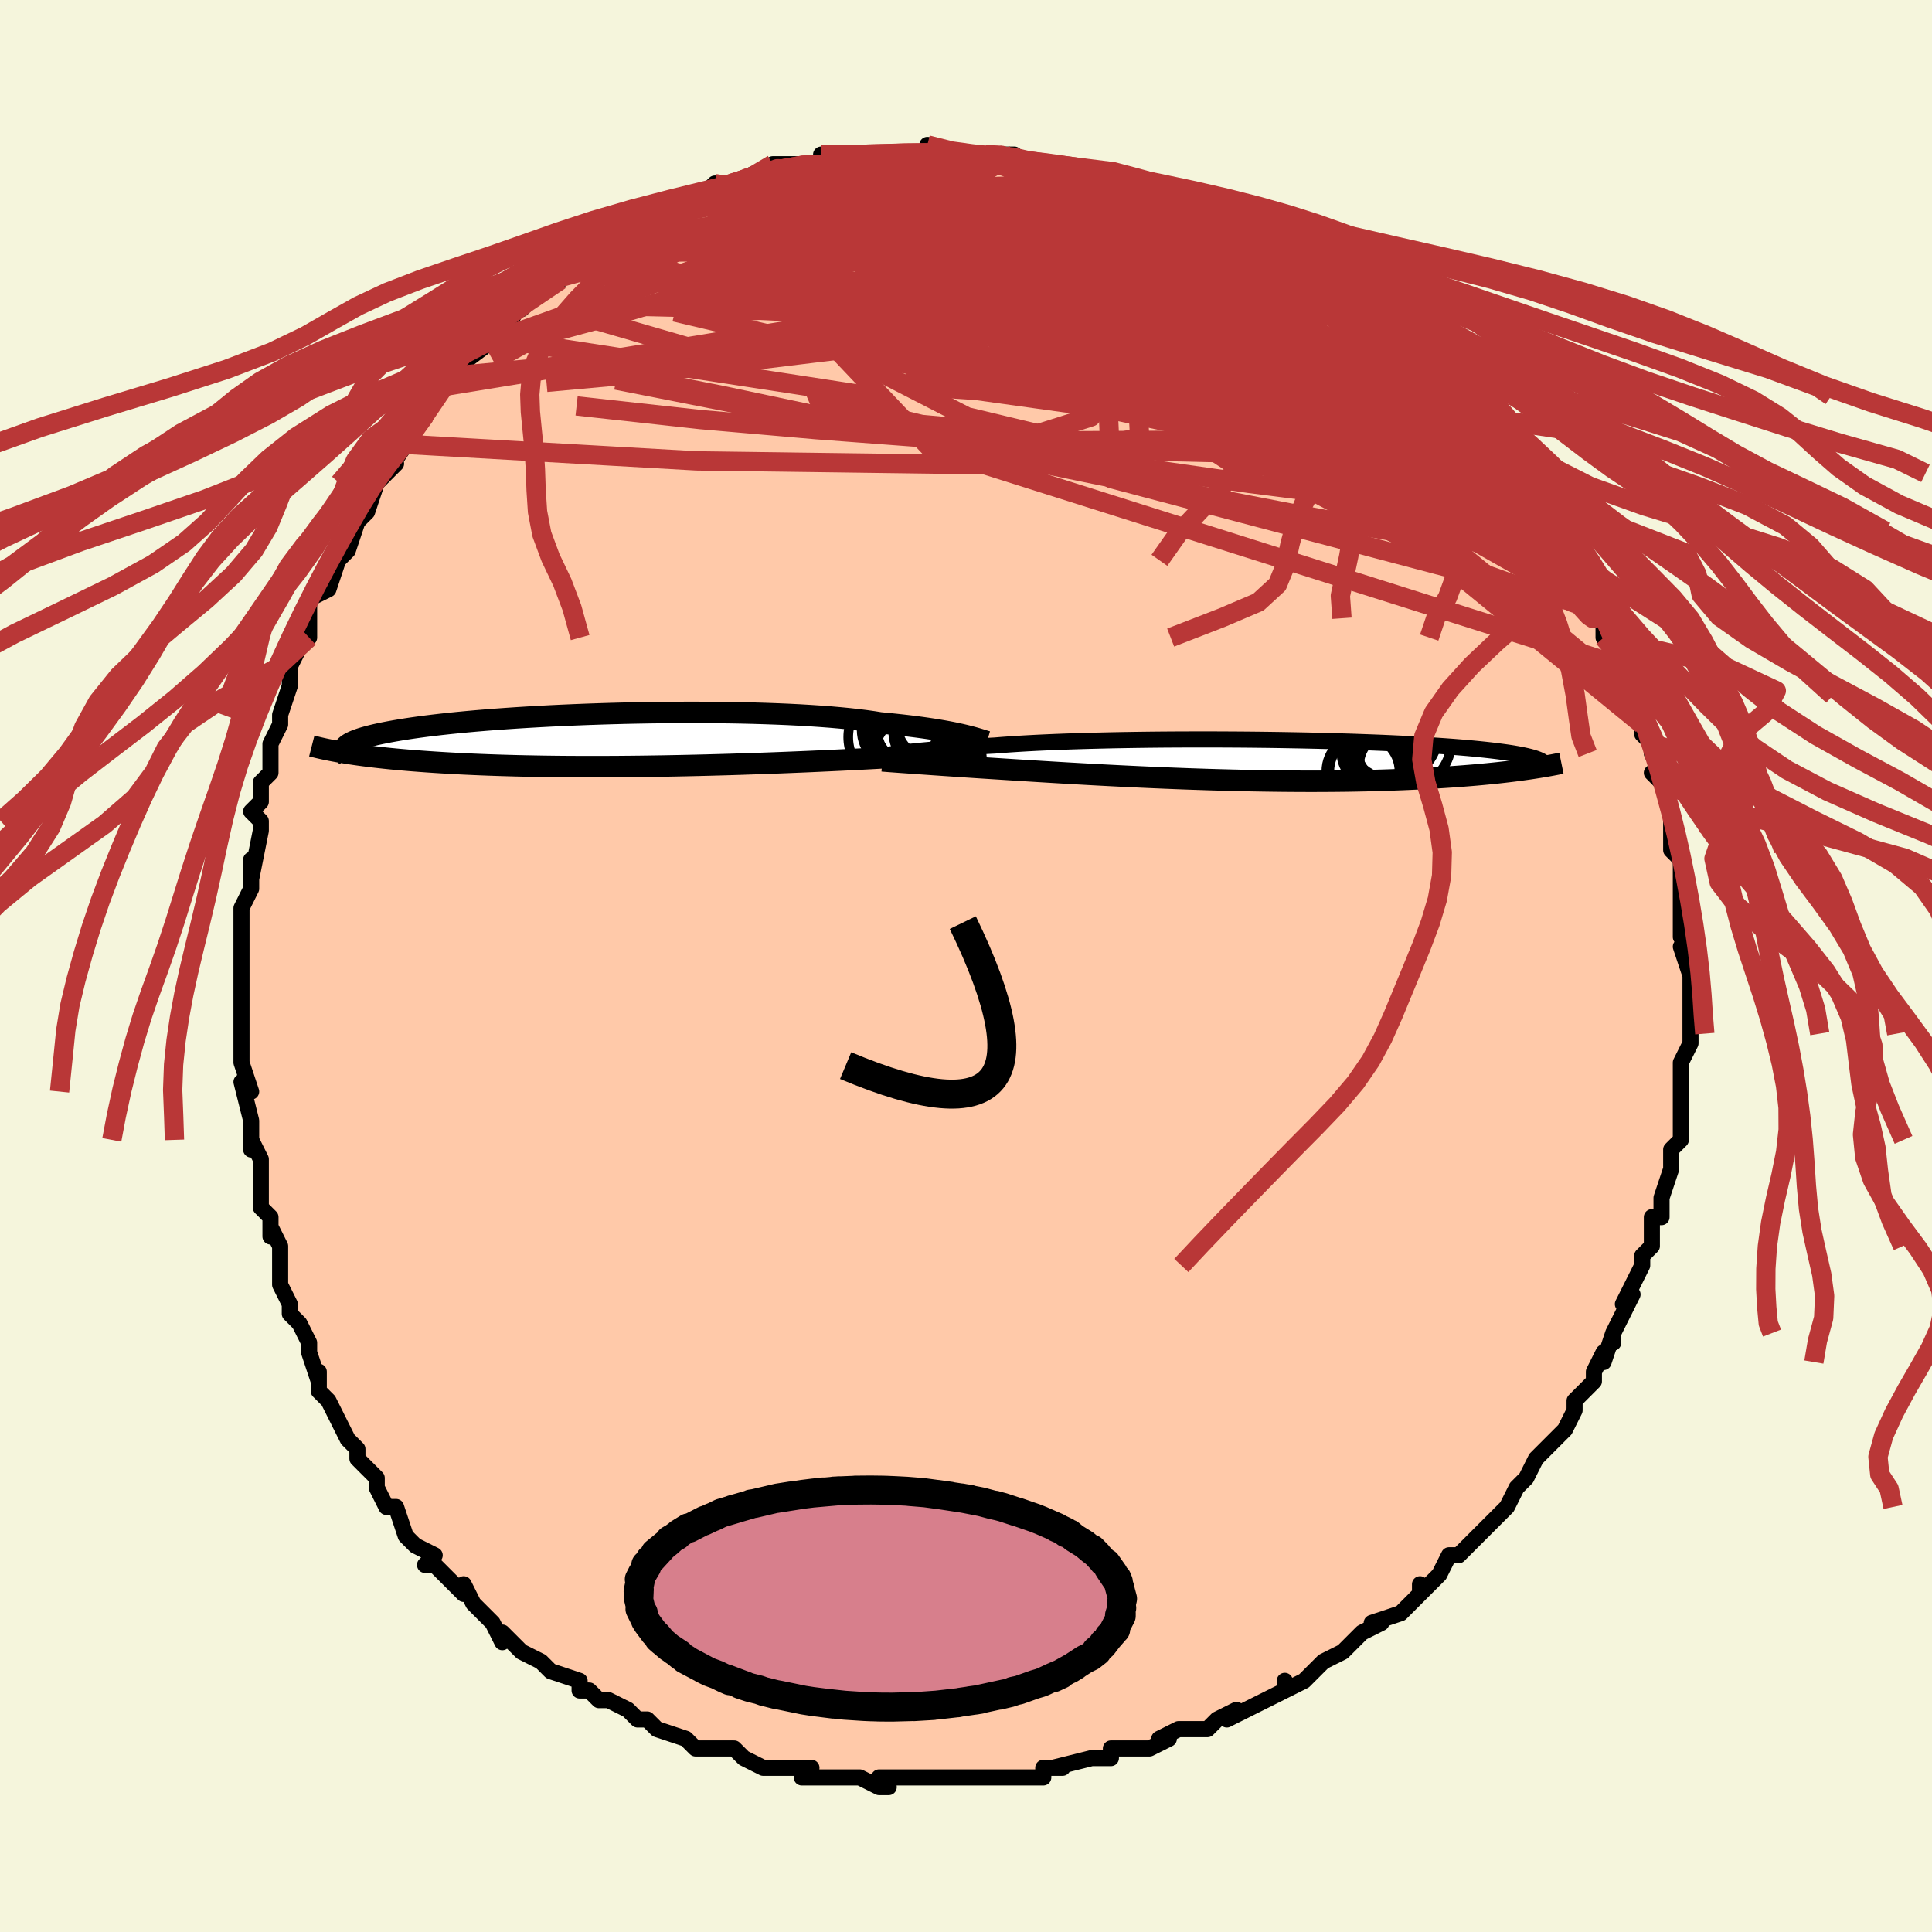 <svg viewBox="-100 -100 200 200" xmlns="http://www.w3.org/2000/svg" width="400" height="400" id="face-svg"><defs><clipPath id="leftEyeClipPath"><polyline points="35.067,-0.499,34.697,-0.585,34.298,-0.672,33.869,-0.761,33.411,-0.85,32.922,-0.939,32.402,-1.028,31.851,-1.117,31.269,-1.205,30.657,-1.292,30.013,-1.377,29.339,-1.461,28.636,-1.543,27.902,-1.623,27.139,-1.701,26.348,-1.776,25.634,-1.89,24.863,-1.999,24.038,-2.102,23.159,-2.2,22.228,-2.291,21.246,-2.377,20.218,-2.455,19.144,-2.527,18.029,-2.593,16.874,-2.651,15.684,-2.702,14.462,-2.746,13.211,-2.783,11.935,-2.813,10.637,-2.836,9.322,-2.852,7.993,-2.861,6.654,-2.864,5.307,-2.859,3.958,-2.849,2.61,-2.832,1.265,-2.809,-0.072,-2.781,-1.398,-2.746,-2.71,-2.706,-4.006,-2.661,-5.282,-2.611,-6.535,-2.557,-7.763,-2.498,-8.964,-2.434,-10.136,-2.367,-11.276,-2.296,-12.383,-2.221,-13.455,-2.144,-14.491,-2.063,-15.489,-1.98,-16.45,-1.894,-17.371,-1.806,-18.253,-1.716,-19.095,-1.624,-19.897,-1.531,-20.66,-1.437,-21.383,-1.341,-22.068,-1.245,-22.715,-1.148,-23.325,-1.05,-23.9,-0.952,-24.44,-0.854,-24.949,-0.756,-25.426,-0.658,-25.874,-0.56,-26.289,-0.461,-26.674,-0.362,-27.029,-0.263,-27.354,-0.164,-27.649,-0.065,-27.917,0.034,-28.156,0.134,-28.369,0.233,-28.556,0.332,-28.717,0.431,-28.853,0.53,-28.966,0.628,-29.055,0.727,-28.935,1.342,-28.498,1.411,-28.044,1.479,-27.573,1.546,-27.086,1.612,-26.58,1.676,-26.057,1.74,-25.516,1.802,-24.957,1.863,-24.378,1.923,-23.781,1.981,-23.165,2.037,-22.529,2.092,-21.874,2.144,-21.199,2.195,-20.503,2.245,-19.787,2.293,-19.048,2.34,-18.286,2.385,-17.501,2.428,-16.692,2.469,-15.859,2.507,-15.002,2.543,-14.121,2.577,-13.217,2.608,-12.288,2.636,-11.337,2.662,-10.363,2.684,-9.368,2.703,-8.351,2.72,-7.314,2.733,-6.258,2.743,-5.184,2.749,-4.094,2.753,-2.988,2.753,-1.869,2.75,-0.738,2.744,0.404,2.734,1.554,2.722,2.71,2.706,3.872,2.688,5.035,2.667,6.2,2.643,7.362,2.617,8.521,2.588,9.674,2.557,10.818,2.524,11.951,2.489,13.071,2.452,14.176,2.414,15.263,2.374,16.33,2.333,17.375,2.291,18.395,2.249,19.389,2.206,20.354,2.162,21.288,2.119,22.19,2.076,23.058,2.033,23.891,1.99,24.686,1.949,25.443,1.908,26.161,1.869,26.84,1.83,27.478,1.794,28.147,1.758,28.795,1.722,29.42,1.687,30.022,1.653,30.601,1.619,31.157,1.586,31.689,1.553,32.196,1.522,32.68,1.492,33.14,1.462,33.576,1.433,33.987,1.406,34.375,1.379,34.74,1.353,35.081,1.329"></polyline></clipPath><clipPath id="rightEyeClipPath"><polyline points="-35.447,-0.806,-35.053,-0.851,-34.63,-0.897,-34.176,-0.944,-33.693,-0.991,-33.178,-1.038,-32.633,-1.086,-32.057,-1.133,-31.45,-1.181,-30.813,-1.228,-30.145,-1.274,-29.447,-1.32,-28.719,-1.364,-27.962,-1.408,-27.177,-1.451,-26.363,-1.493,-25.616,-1.554,-24.814,-1.612,-23.958,-1.668,-23.05,-1.721,-22.092,-1.772,-21.085,-1.819,-20.032,-1.864,-18.937,-1.905,-17.801,-1.943,-16.628,-1.977,-15.421,-2.008,-14.183,-2.036,-12.919,-2.059,-11.63,-2.079,-10.323,-2.096,-8.998,-2.109,-7.662,-2.118,-6.316,-2.123,-4.965,-2.125,-3.612,-2.124,-2.26,-2.118,-0.914,-2.11,0.425,-2.098,1.752,-2.083,3.064,-2.064,4.36,-2.042,5.635,-2.018,6.888,-1.99,8.115,-1.96,9.316,-1.926,10.487,-1.891,11.628,-1.852,12.735,-1.812,13.809,-1.769,14.847,-1.723,15.848,-1.676,16.812,-1.627,17.739,-1.576,18.627,-1.523,19.477,-1.469,20.288,-1.414,21.061,-1.357,21.797,-1.299,22.495,-1.24,23.158,-1.18,23.785,-1.119,24.379,-1.057,24.94,-0.995,25.471,-0.932,25.973,-0.868,26.447,-0.805,26.891,-0.74,27.306,-0.675,27.694,-0.608,28.053,-0.542,28.386,-0.474,28.693,-0.406,28.974,-0.338,29.23,-0.269,29.463,-0.199,29.672,-0.13,29.859,-0.059,30.024,0.011,30.169,0.083,28.636,0.965,28.19,1.027,27.728,1.089,27.25,1.15,26.754,1.21,26.242,1.27,25.712,1.329,25.164,1.386,24.599,1.443,24.015,1.499,23.413,1.553,22.792,1.605,22.151,1.656,21.492,1.706,20.814,1.753,20.116,1.799,19.396,1.844,18.655,1.887,17.891,1.928,17.105,1.968,16.295,2.005,15.461,2.039,14.604,2.071,13.724,2.1,12.82,2.125,11.892,2.148,10.943,2.167,9.971,2.182,8.977,2.193,7.963,2.201,6.929,2.205,5.876,2.205,4.805,2.201,3.718,2.193,2.616,2.181,1.501,2.165,0.373,2.146,-0.765,2.122,-1.911,2.095,-3.064,2.064,-4.222,2.03,-5.383,1.992,-6.545,1.952,-7.705,1.908,-8.861,1.862,-10.012,1.813,-11.155,1.762,-12.288,1.709,-13.408,1.655,-14.514,1.599,-15.602,1.542,-16.672,1.484,-17.719,1.425,-18.743,1.367,-19.742,1.308,-20.713,1.25,-21.654,1.193,-22.564,1.137,-23.441,1.082,-24.283,1.029,-25.089,0.977,-25.858,0.928,-26.589,0.882,-27.281,0.838,-27.934,0.797,-28.612,0.752,-29.269,0.709,-29.903,0.666,-30.515,0.625,-31.103,0.585,-31.669,0.547,-32.211,0.509,-32.729,0.474,-33.224,0.439,-33.694,0.406,-34.141,0.375,-34.563,0.346,-34.962,0.317,-35.336,0.291,-35.688,0.266"></polyline></clipPath><filter id="fuzzy"><feTurbulence id="turbulence" baseFrequency="0.05" numOctaves="3" type="noise" result="noise"></feTurbulence><feDisplacementMap in="SourceGraphic" in2="noise" scale="2"></feDisplacementMap></filter><linearGradient id="rainbowGradient" x1="0%" y1="0%" x2="100%" y2="0%"><stop offset="0%" style="stop-color: rgb(80, 68, 68);  stop-opacity: 1"></stop><stop offset="50%" style="stop-color: rgb(64, 224, 208);  stop-opacity: 1"></stop><stop offset="100%" style="stop-color: rgb(80, 68, 68);  stop-opacity: 1"></stop></linearGradient></defs><title>That&#39;s an ugly face</title><desc>CREATED BY XUAN TANG, MORE INFO AT TXSTC55.GITHUB.IO</desc><rect x="-100" y="-100" width="100%" height="100%" opacity="1" fill="rgb(245, 245, 220)"></rect><polyline id="faceContour" points="75,1,75,3,75,3,75,4,75,5,75,7,75,7,75,8,74,10,74,13,74,12,74,15,74,14,74,14,74,18,73,19,73,20,73,20,73,21,72,24,72,26,71,26,71,27,71,29,70,30,70,31,70,31,68,35,69,34,69,34,68,36,67,38,67,39,67,38,66,41,66,40,65,42,65,43,63,45,63,46,62,48,61,49,61,49,59,51,58,53,57,54,58,53,58,53,57,54,56,56,53,59,55,57,52,60,52,60,51,61,50,61,49,63,47,65,47,64,47,65,46,66,45,67,42,68,43,68,41,69,40,70,39,71,39,71,37,72,37,72,35,74,33,75,33,74,33,75,31,76,31,76,27,78,28,77,28,77,26,78,25,79,24,79,22,79,20,80,21,80,19,81,16,81,15,81,15,82,13,82,13,82,9,83,10,83,8,83,8,84,7,84,4,84,2,84,2,84,0,84,-2,84,-1,84,-2,84,-5,84,-6,84,-5,84,-9,84,-8,85,-9,85,-11,84,-12,84,-12,84,-14,84,-17,84,-16,83,-19,83,-20,83,-21,83,-23,82,-23,82,-23,82,-24,81,-24,81,-28,81,-29,80,-29,80,-32,79,-33,78,-34,78,-34,78,-35,77,-35,77,-37,76,-38,76,-39,75,-40,75,-40,74,-43,73,-43,73,-44,72,-46,71,-46,71,-48,69,-48,70,-49,68,-51,66,-52,64,-52,65,-54,63,-53,64,-55,62,-56,62,-55,61,-57,60,-58,59,-59,56,-60,56,-61,54,-61,54,-61,53,-62,52,-63,51,-63,50,-64,49,-65,47,-66,45,-66,45,-67,44,-67,42,-67,43,-68,40,-68,39,-69,37,-69,37,-70,36,-70,35,-70,35,-71,33,-71,31,-71,29,-72,27,-72,28,-72,26,-73,25,-73,23,-73,20,-74,18,-74,19,-74,16,-74,16,-75,12,-74,13,-75,10,-75,8,-75,7,-75,7,-75,5,-75,4,-75,2,-75,1,-75,0,-75,-2,-75,-1,-75,-4,-75,-6,-75,-6,-74,-8,-74,-11,-74,-9,-73,-14,-73,-15,-74,-16,-73,-17,-73,-19,-72,-20,-72,-20,-72,-22,-72,-23,-71,-25,-71,-25,-71,-26,-70,-29,-70,-31,-69,-33,-68,-34,-68,-34,-68,-36,-68,-38,-66,-39,-66,-39,-65,-42,-64,-43,-64,-43,-63,-46,-64,-45,-62,-47,-62,-47,-61,-50,-61,-50,-59,-52,-60,-51,-58,-54,-58,-54,-56,-57,-56,-57,-55,-59,-54,-60,-54,-60,-53,-61,-54,-61,-50,-64,-50,-64,-51,-64,-50,-64,-49,-65,-47,-67,-46,-69,-46,-68,-44,-70,-42,-71,-43,-71,-42,-72,-41,-72,-40,-73,-39,-73,-37,-75,-38,-74,-36,-76,-34,-76,-34,-77,-34,-77,-31,-78,-31,-78,-30,-79,-28,-80,-28,-79,-26,-81,-25,-81,-26,-80,-22,-82,-21,-82,-21,-82,-20,-83,-18,-83,-16,-83,-16,-83,-15,-83,-15,-84,-13,-84,-13,-84,-11,-84,-11,-84,-8,-84,-8,-84,-7,-84,-4,-84,-4,-84,-4,-85,-4,-84,-1,-84,0,-84,1,-84,2,-84,2,-84,5,-84,4,-84,6,-83,7,-83,8,-83,9,-83,11,-82,12,-82,13,-82,14,-82,15,-81,19,-80,17,-80,20,-80,20,-80,22,-79,23,-78,24,-78,24,-77,25,-77,28,-76,27,-76,29,-75,29,-75,31,-74,32,-73,32,-73,34,-72,34,-72,36,-71,38,-70,39,-69,39,-70,38,-69,42,-67,43,-66,42,-66,44,-65,43,-65,45,-63,47,-62,49,-60,49,-59,49,-60,50,-59,52,-57,52,-57,52,-56,54,-55,53,-55,55,-53,56,-52,56,-51,57,-51,57,-50,58,-49,59,-48,60,-47,61,-45,61,-44,63,-42,63,-42,64,-40,65,-39,65,-39,65,-37,66,-36,66,-37,66,-34,66,-34,68,-31,68,-30,69,-28,69,-28,70,-25,70,-26,70,-24,71,-23,71,-22,72,-20,71,-20,72,-19,73,-16,73,-15,73,-14,73,-14,73,-12,74,-11,74,-11,74,-8,74,-8,74,-5,74,-5,74,-3,75,-2,74,-2,75,1,75,3" fill="#ffc9a9" stroke="black" stroke-width="1.667" stroke-linejoin="round" filter="url(#fuzzy)"></polyline><g transform="translate(29.344 -21.329)"><polyline id="rightCountour" points="-35.447,-0.806,-35.053,-0.851,-34.63,-0.897,-34.176,-0.944,-33.693,-0.991,-33.178,-1.038,-32.633,-1.086,-32.057,-1.133,-31.45,-1.181,-30.813,-1.228,-30.145,-1.274,-29.447,-1.32,-28.719,-1.364,-27.962,-1.408,-27.177,-1.451,-26.363,-1.493,-25.616,-1.554,-24.814,-1.612,-23.958,-1.668,-23.05,-1.721,-22.092,-1.772,-21.085,-1.819,-20.032,-1.864,-18.937,-1.905,-17.801,-1.943,-16.628,-1.977,-15.421,-2.008,-14.183,-2.036,-12.919,-2.059,-11.63,-2.079,-10.323,-2.096,-8.998,-2.109,-7.662,-2.118,-6.316,-2.123,-4.965,-2.125,-3.612,-2.124,-2.26,-2.118,-0.914,-2.11,0.425,-2.098,1.752,-2.083,3.064,-2.064,4.36,-2.042,5.635,-2.018,6.888,-1.99,8.115,-1.96,9.316,-1.926,10.487,-1.891,11.628,-1.852,12.735,-1.812,13.809,-1.769,14.847,-1.723,15.848,-1.676,16.812,-1.627,17.739,-1.576,18.627,-1.523,19.477,-1.469,20.288,-1.414,21.061,-1.357,21.797,-1.299,22.495,-1.24,23.158,-1.18,23.785,-1.119,24.379,-1.057,24.94,-0.995,25.471,-0.932,25.973,-0.868,26.447,-0.805,26.891,-0.74,27.306,-0.675,27.694,-0.608,28.053,-0.542,28.386,-0.474,28.693,-0.406,28.974,-0.338,29.23,-0.269,29.463,-0.199,29.672,-0.13,29.859,-0.059,30.024,0.011,30.169,0.083,28.636,0.965,28.19,1.027,27.728,1.089,27.25,1.15,26.754,1.21,26.242,1.27,25.712,1.329,25.164,1.386,24.599,1.443,24.015,1.499,23.413,1.553,22.792,1.605,22.151,1.656,21.492,1.706,20.814,1.753,20.116,1.799,19.396,1.844,18.655,1.887,17.891,1.928,17.105,1.968,16.295,2.005,15.461,2.039,14.604,2.071,13.724,2.1,12.82,2.125,11.892,2.148,10.943,2.167,9.971,2.182,8.977,2.193,7.963,2.201,6.929,2.205,5.876,2.205,4.805,2.201,3.718,2.193,2.616,2.181,1.501,2.165,0.373,2.146,-0.765,2.122,-1.911,2.095,-3.064,2.064,-4.222,2.03,-5.383,1.992,-6.545,1.952,-7.705,1.908,-8.861,1.862,-10.012,1.813,-11.155,1.762,-12.288,1.709,-13.408,1.655,-14.514,1.599,-15.602,1.542,-16.672,1.484,-17.719,1.425,-18.743,1.367,-19.742,1.308,-20.713,1.25,-21.654,1.193,-22.564,1.137,-23.441,1.082,-24.283,1.029,-25.089,0.977,-25.858,0.928,-26.589,0.882,-27.281,0.838,-27.934,0.797,-28.612,0.752,-29.269,0.709,-29.903,0.666,-30.515,0.625,-31.103,0.585,-31.669,0.547,-32.211,0.509,-32.729,0.474,-33.224,0.439,-33.694,0.406,-34.141,0.375,-34.563,0.346,-34.962,0.317,-35.336,0.291,-35.688,0.266" fill="white" stroke="white" stroke-width="0" stroke-linejoin="round" filter="url(#fuzzy)"></polyline></g><g transform="translate(-35.236 -23.39)"><polyline id="leftCountour" points="35.067,-0.499,34.697,-0.585,34.298,-0.672,33.869,-0.761,33.411,-0.85,32.922,-0.939,32.402,-1.028,31.851,-1.117,31.269,-1.205,30.657,-1.292,30.013,-1.377,29.339,-1.461,28.636,-1.543,27.902,-1.623,27.139,-1.701,26.348,-1.776,25.634,-1.89,24.863,-1.999,24.038,-2.102,23.159,-2.2,22.228,-2.291,21.246,-2.377,20.218,-2.455,19.144,-2.527,18.029,-2.593,16.874,-2.651,15.684,-2.702,14.462,-2.746,13.211,-2.783,11.935,-2.813,10.637,-2.836,9.322,-2.852,7.993,-2.861,6.654,-2.864,5.307,-2.859,3.958,-2.849,2.61,-2.832,1.265,-2.809,-0.072,-2.781,-1.398,-2.746,-2.71,-2.706,-4.006,-2.661,-5.282,-2.611,-6.535,-2.557,-7.763,-2.498,-8.964,-2.434,-10.136,-2.367,-11.276,-2.296,-12.383,-2.221,-13.455,-2.144,-14.491,-2.063,-15.489,-1.98,-16.45,-1.894,-17.371,-1.806,-18.253,-1.716,-19.095,-1.624,-19.897,-1.531,-20.66,-1.437,-21.383,-1.341,-22.068,-1.245,-22.715,-1.148,-23.325,-1.05,-23.9,-0.952,-24.44,-0.854,-24.949,-0.756,-25.426,-0.658,-25.874,-0.56,-26.289,-0.461,-26.674,-0.362,-27.029,-0.263,-27.354,-0.164,-27.649,-0.065,-27.917,0.034,-28.156,0.134,-28.369,0.233,-28.556,0.332,-28.717,0.431,-28.853,0.53,-28.966,0.628,-29.055,0.727,-28.935,1.342,-28.498,1.411,-28.044,1.479,-27.573,1.546,-27.086,1.612,-26.58,1.676,-26.057,1.74,-25.516,1.802,-24.957,1.863,-24.378,1.923,-23.781,1.981,-23.165,2.037,-22.529,2.092,-21.874,2.144,-21.199,2.195,-20.503,2.245,-19.787,2.293,-19.048,2.34,-18.286,2.385,-17.501,2.428,-16.692,2.469,-15.859,2.507,-15.002,2.543,-14.121,2.577,-13.217,2.608,-12.288,2.636,-11.337,2.662,-10.363,2.684,-9.368,2.703,-8.351,2.72,-7.314,2.733,-6.258,2.743,-5.184,2.749,-4.094,2.753,-2.988,2.753,-1.869,2.75,-0.738,2.744,0.404,2.734,1.554,2.722,2.71,2.706,3.872,2.688,5.035,2.667,6.2,2.643,7.362,2.617,8.521,2.588,9.674,2.557,10.818,2.524,11.951,2.489,13.071,2.452,14.176,2.414,15.263,2.374,16.33,2.333,17.375,2.291,18.395,2.249,19.389,2.206,20.354,2.162,21.288,2.119,22.19,2.076,23.058,2.033,23.891,1.99,24.686,1.949,25.443,1.908,26.161,1.869,26.84,1.83,27.478,1.794,28.147,1.758,28.795,1.722,29.42,1.687,30.022,1.653,30.601,1.619,31.157,1.586,31.689,1.553,32.196,1.522,32.68,1.492,33.14,1.462,33.576,1.433,33.987,1.406,34.375,1.379,34.74,1.353,35.081,1.329" fill="white" stroke="white" stroke-width="0" stroke-linejoin="round" filter="url(#fuzzy)"></polyline></g><g transform="translate(29.344 -21.329)"><polyline id="rightUpper" points="-37.97,-0.458,-37.814,-0.481,-37.641,-0.506,-37.449,-0.535,-37.236,-0.567,-37.001,-0.602,-36.742,-0.639,-36.459,-0.678,-36.149,-0.719,-35.812,-0.762,-35.447,-0.806,-35.053,-0.851,-34.63,-0.897,-34.176,-0.944,-33.693,-0.991,-33.178,-1.038,-32.633,-1.086,-32.057,-1.133,-31.45,-1.181,-30.813,-1.228,-30.145,-1.274,-29.447,-1.32,-28.719,-1.364,-27.962,-1.408,-27.177,-1.451,-26.363,-1.493,-25.616,-1.554,-24.814,-1.612,-23.958,-1.668,-23.05,-1.721,-22.092,-1.772,-21.085,-1.819,-20.032,-1.864,-18.937,-1.905,-17.801,-1.943,-16.628,-1.977,-15.421,-2.008,-14.183,-2.036,-12.919,-2.059,-11.63,-2.079,-10.323,-2.096,-8.998,-2.109,-7.662,-2.118,-6.316,-2.123,-4.965,-2.125,-3.612,-2.124,-2.26,-2.118,-0.914,-2.11,0.425,-2.098,1.752,-2.083,3.064,-2.064,4.36,-2.042,5.635,-2.018,6.888,-1.99,8.115,-1.96,9.316,-1.926,10.487,-1.891,11.628,-1.852,12.735,-1.812,13.809,-1.769,14.847,-1.723,15.848,-1.676,16.812,-1.627,17.739,-1.576,18.627,-1.523,19.477,-1.469,20.288,-1.414,21.061,-1.357,21.797,-1.299,22.495,-1.24,23.158,-1.18,23.785,-1.119,24.379,-1.057,24.94,-0.995,25.471,-0.932,25.973,-0.868,26.447,-0.805,26.891,-0.74,27.306,-0.675,27.694,-0.608,28.053,-0.542,28.386,-0.474,28.693,-0.406,28.974,-0.338,29.23,-0.269,29.463,-0.199,29.672,-0.13,29.859,-0.059,30.024,0.011,30.169,0.083,30.293,0.154,30.398,0.226,30.484,0.298,30.552,0.37,30.603,0.442,30.638,0.515,30.657,0.588,30.66,0.661,30.649,0.734,30.623,0.808" fill="none" stroke="black" stroke-width="1.667" stroke-linejoin="round" filter="url(#fuzzy)"></polyline><polyline id="rightLower" points="-38.002,0.093,-37.859,0.105,-37.698,0.118,-37.519,0.132,-37.321,0.147,-37.103,0.164,-36.864,0.181,-36.603,0.2,-36.321,0.221,-36.016,0.243,-35.688,0.266,-35.336,0.291,-34.962,0.317,-34.563,0.346,-34.141,0.375,-33.694,0.406,-33.224,0.439,-32.729,0.474,-32.211,0.509,-31.669,0.547,-31.103,0.585,-30.515,0.625,-29.903,0.666,-29.269,0.709,-28.612,0.752,-27.934,0.797,-27.281,0.838,-26.589,0.882,-25.858,0.928,-25.089,0.977,-24.283,1.029,-23.441,1.082,-22.564,1.137,-21.654,1.193,-20.713,1.25,-19.742,1.308,-18.743,1.367,-17.719,1.425,-16.672,1.484,-15.602,1.542,-14.514,1.599,-13.408,1.655,-12.288,1.709,-11.155,1.762,-10.012,1.813,-8.861,1.862,-7.705,1.908,-6.545,1.952,-5.383,1.992,-4.222,2.03,-3.064,2.064,-1.911,2.095,-0.765,2.122,0.373,2.146,1.501,2.165,2.616,2.181,3.718,2.193,4.805,2.201,5.876,2.205,6.929,2.205,7.963,2.201,8.977,2.193,9.971,2.182,10.943,2.167,11.892,2.148,12.82,2.125,13.724,2.1,14.604,2.071,15.461,2.039,16.295,2.005,17.105,1.968,17.891,1.928,18.655,1.887,19.396,1.844,20.116,1.799,20.814,1.753,21.492,1.706,22.151,1.656,22.792,1.605,23.413,1.553,24.015,1.499,24.599,1.443,25.164,1.386,25.712,1.329,26.242,1.27,26.754,1.21,27.25,1.15,27.728,1.089,28.19,1.027,28.636,0.965,29.066,0.903,29.481,0.84,29.881,0.777,30.266,0.714,30.638,0.651,30.995,0.588,31.339,0.525,31.67,0.462,31.988,0.399,32.293,0.337" fill="none" stroke="black" stroke-width="2.222" stroke-linejoin="round" filter="url(#fuzzy)"></polyline><!--[--><circle r="3.388" cx="13.279" cy="-0.073" stroke="black" fill="none" stroke-width="1" filter="url(#fuzzy)" clip-path="url(#rightEyeClipPath)"></circle><circle r="3.569" cx="14.382" cy="1.226" stroke="black" fill="none" stroke-width="1" filter="url(#fuzzy)" clip-path="url(#rightEyeClipPath)"></circle><circle r="4.997" cx="15.899" cy="-1.959" stroke="black" fill="none" stroke-width="1" filter="url(#fuzzy)" clip-path="url(#rightEyeClipPath)"></circle><circle r="3.315" cx="12.84" cy="-0.739" stroke="black" fill="none" stroke-width="1" filter="url(#fuzzy)" clip-path="url(#rightEyeClipPath)"></circle><circle r="4.735" cx="14.808" cy="-2.736" stroke="black" fill="none" stroke-width="1" filter="url(#fuzzy)" clip-path="url(#rightEyeClipPath)"></circle><circle r="3.316" cx="13.389" cy="-0.974" stroke="black" fill="none" stroke-width="1" filter="url(#fuzzy)" clip-path="url(#rightEyeClipPath)"></circle><circle r="3.838" cx="12.105" cy="1.191" stroke="black" fill="none" stroke-width="1" filter="url(#fuzzy)" clip-path="url(#rightEyeClipPath)"></circle><circle r="3.394" cx="14.72" cy="-0.55" stroke="black" fill="none" stroke-width="1" filter="url(#fuzzy)" clip-path="url(#rightEyeClipPath)"></circle><circle r="3.786" cx="11.745" cy="1.185" stroke="black" fill="none" stroke-width="1" filter="url(#fuzzy)" clip-path="url(#rightEyeClipPath)"></circle><circle r="3.449" cx="14.803" cy="0.556" stroke="black" fill="none" stroke-width="1" filter="url(#fuzzy)" clip-path="url(#rightEyeClipPath)"></circle><!--]--></g><g transform="translate(-35.236 -23.39)"><polyline id="leftUpper" points="37.414,0.165,37.268,0.123,37.107,0.074,36.929,0.018,36.733,-0.043,36.515,-0.11,36.276,-0.181,36.012,-0.256,35.724,-0.334,35.409,-0.415,35.067,-0.499,34.697,-0.585,34.298,-0.672,33.869,-0.761,33.411,-0.85,32.922,-0.939,32.402,-1.028,31.851,-1.117,31.269,-1.205,30.657,-1.292,30.013,-1.377,29.339,-1.461,28.636,-1.543,27.902,-1.623,27.139,-1.701,26.348,-1.776,25.634,-1.89,24.863,-1.999,24.038,-2.102,23.159,-2.2,22.228,-2.291,21.246,-2.377,20.218,-2.455,19.144,-2.527,18.029,-2.593,16.874,-2.651,15.684,-2.702,14.462,-2.746,13.211,-2.783,11.935,-2.813,10.637,-2.836,9.322,-2.852,7.993,-2.861,6.654,-2.864,5.307,-2.859,3.958,-2.849,2.61,-2.832,1.265,-2.809,-0.072,-2.781,-1.398,-2.746,-2.71,-2.706,-4.006,-2.661,-5.282,-2.611,-6.535,-2.557,-7.763,-2.498,-8.964,-2.434,-10.136,-2.367,-11.276,-2.296,-12.383,-2.221,-13.455,-2.144,-14.491,-2.063,-15.489,-1.98,-16.45,-1.894,-17.371,-1.806,-18.253,-1.716,-19.095,-1.624,-19.897,-1.531,-20.66,-1.437,-21.383,-1.341,-22.068,-1.245,-22.715,-1.148,-23.325,-1.05,-23.9,-0.952,-24.44,-0.854,-24.949,-0.756,-25.426,-0.658,-25.874,-0.56,-26.289,-0.461,-26.674,-0.362,-27.029,-0.263,-27.354,-0.164,-27.649,-0.065,-27.917,0.034,-28.156,0.134,-28.369,0.233,-28.556,0.332,-28.717,0.431,-28.853,0.53,-28.966,0.628,-29.055,0.727,-29.122,0.825,-29.168,0.923,-29.192,1.02,-29.197,1.118,-29.182,1.214,-29.148,1.311,-29.096,1.407,-29.028,1.503,-28.942,1.598,-28.84,1.693" fill="none" stroke="black" stroke-width="2.222" stroke-linejoin="round" filter="url(#fuzzy)"></polyline><polyline id="leftLower" points="37.321,1.147,37.181,1.16,37.025,1.174,36.852,1.19,36.66,1.206,36.45,1.224,36.219,1.242,35.967,1.262,35.694,1.283,35.398,1.306,35.081,1.329,34.74,1.353,34.375,1.379,33.987,1.406,33.576,1.433,33.14,1.462,32.68,1.492,32.196,1.522,31.689,1.553,31.157,1.586,30.601,1.619,30.022,1.653,29.42,1.687,28.795,1.722,28.147,1.758,27.478,1.794,26.84,1.83,26.161,1.869,25.443,1.908,24.686,1.949,23.891,1.99,23.058,2.033,22.19,2.076,21.288,2.119,20.354,2.162,19.389,2.206,18.395,2.249,17.375,2.291,16.33,2.333,15.263,2.374,14.176,2.414,13.071,2.452,11.951,2.489,10.818,2.524,9.674,2.557,8.521,2.588,7.362,2.617,6.2,2.643,5.035,2.667,3.872,2.688,2.71,2.706,1.554,2.722,0.404,2.734,-0.738,2.744,-1.869,2.75,-2.988,2.753,-4.094,2.753,-5.184,2.749,-6.258,2.743,-7.314,2.733,-8.351,2.72,-9.368,2.703,-10.363,2.684,-11.337,2.662,-12.288,2.636,-13.217,2.608,-14.121,2.577,-15.002,2.543,-15.859,2.507,-16.692,2.469,-17.501,2.428,-18.286,2.385,-19.048,2.34,-19.787,2.293,-20.503,2.245,-21.199,2.195,-21.874,2.144,-22.529,2.092,-23.165,2.037,-23.781,1.981,-24.378,1.923,-24.957,1.863,-25.516,1.802,-26.057,1.74,-26.58,1.676,-27.086,1.612,-27.573,1.546,-28.044,1.479,-28.498,1.411,-28.935,1.342,-29.356,1.272,-29.762,1.201,-30.152,1.13,-30.527,1.058,-30.888,0.985,-31.235,0.912,-31.567,0.838,-31.887,0.764,-32.194,0.689,-32.488,0.614" fill="none" stroke="black" stroke-width="2.222" stroke-linejoin="round" filter="url(#fuzzy)"></polyline><!--[--><circle r="4.918" cx="27.963" cy="-0.301" stroke="black" fill="none" stroke-width="1" filter="url(#fuzzy)" clip-path="url(#leftEyeClipPath)"></circle><circle r="4.045" cx="28.901" cy="-1.793" stroke="black" fill="none" stroke-width="1" filter="url(#fuzzy)" clip-path="url(#leftEyeClipPath)"></circle><circle r="4.278" cx="29.996" cy="1.606" stroke="black" fill="none" stroke-width="1" filter="url(#fuzzy)" clip-path="url(#leftEyeClipPath)"></circle><circle r="3.108" cx="31.261" cy="-1.42" stroke="black" fill="none" stroke-width="1" filter="url(#fuzzy)" clip-path="url(#leftEyeClipPath)"></circle><circle r="3.93" cx="28.363" cy="-1.062" stroke="black" fill="none" stroke-width="1" filter="url(#fuzzy)" clip-path="url(#leftEyeClipPath)"></circle><circle r="4.638" cx="30.281" cy="-1.993" stroke="black" fill="none" stroke-width="1" filter="url(#fuzzy)" clip-path="url(#leftEyeClipPath)"></circle><circle r="4.082" cx="31.832" cy="-1.514" stroke="black" fill="none" stroke-width="1" filter="url(#fuzzy)" clip-path="url(#leftEyeClipPath)"></circle><circle r="4.996" cx="29.813" cy="-2.008" stroke="black" fill="none" stroke-width="1" filter="url(#fuzzy)" clip-path="url(#leftEyeClipPath)"></circle><circle r="4.149" cx="30.166" cy="-1.227" stroke="black" fill="none" stroke-width="1" filter="url(#fuzzy)" clip-path="url(#leftEyeClipPath)"></circle><circle r="3.779" cx="31.486" cy="-0.82" stroke="black" fill="none" stroke-width="1" filter="url(#fuzzy)" clip-path="url(#leftEyeClipPath)"></circle><!--]--></g><g id="hairs"><!--[--><polyline points="22,-79,22.858,-78.317,23.524,-77.848,24.139,-77.44,24.724,-77.079,25.194,-76.768,25.474,-76.508,25.526,-76.297,25.334,-76.137,24.878,-76.042,24.13,-76.03,23.067,-76.12,21.679,-76.321,19.962,-76.633,17.893,-77.053,15.408,-77.588,12.408,-78.254,8.814,-79.069,4.619,-80.035,-0.13,-81.144,-5.435,-82.435" fill="none" stroke="rgb(185, 55, 55)" stroke-width="2" stroke-linejoin="round" filter="url(#fuzzy)"></polyline><polyline points="65,-39,65.037,-38.499,65.174,-37.746,65.293,-37.149,65.321,-36.681,65.264,-36.294,65.129,-36.026,64.888,-35.976,64.476,-36.261,63.823,-36.979,62.873,-38.198,61.589,-39.952,59.963,-42.235,58.01,-45.029,55.728,-48.354,53.004,-52.351,49.535,-57.243" fill="none" stroke="rgb(185, 55, 55)" stroke-width="2" stroke-linejoin="round" filter="url(#fuzzy)"></polyline><polyline points="59,-48,59.666,-46.871,59.75,-45.751,59.315,-44.861,58.347,-44.251,56.791,-43.914,54.595,-43.834,51.724,-44.001,48.166,-44.406,43.922,-45.039,39.004,-45.884,33.433,-46.918,27.223,-48.116,20.37,-49.467,12.835,-50.981,4.552,-52.694,-4.547,-54.637,-14.51,-56.798,-25.387,-59.09,-37.256,-61.426" fill="none" stroke="rgb(185, 55, 55)" stroke-width="2" stroke-linejoin="round" filter="url(#fuzzy)"></polyline><polyline points="52,-56,52.985,-55.333,53.201,-54.81,53.069,-54.401,52.519,-54.259,51.477,-54.465,49.93,-55.007,47.886,-55.843,45.339,-56.942,42.248,-58.311,38.55,-59.982,34.193,-62.012,29.166,-64.457,23.479,-67.361,17.096,-70.738,9.836,-74.602,1.427,-79" fill="none" stroke="rgb(185, 55, 55)" stroke-width="2" stroke-linejoin="round" filter="url(#fuzzy)"></polyline><polyline points="65,-39,64.91,-37.756,64.245,-37.484,62.813,-37.712,60.651,-38.243,57.795,-39.1,54.206,-40.391,49.798,-42.236,44.478,-44.731,38.163,-47.935,30.779,-51.87,22.274,-56.516,12.666,-61.826,2.063,-67.777,-9.428,-74.446" fill="none" stroke="rgb(185, 55, 55)" stroke-width="2" stroke-linejoin="round" filter="url(#fuzzy)"></polyline><polyline points="29,-75,30.32,-74.117,30.754,-73.42,30.63,-72.833,30.09,-72.263,29.135,-71.661,27.685,-71.017,25.628,-70.339,22.885,-69.625,19.435,-68.851,15.299,-67.998,10.496,-67.081,5.019,-66.15,-1.166,-65.251,-8.102,-64.371,-15.826,-63.44,-24.332,-62.401,-33.552,-61.321,-43.427,-60.42" fill="none" stroke="rgb(185, 55, 55)" stroke-width="2" stroke-linejoin="round" filter="url(#fuzzy)"></polyline><polyline points="23,-78,23.643,-77.757,24.13,-77.363,24.584,-76.984,24.85,-76.644,24.82,-76.342,24.463,-76.071,23.773,-75.837,22.725,-75.651,21.283,-75.53,19.414,-75.481,17.095,-75.502,14.304,-75.583,10.999,-75.722,7.116,-75.932,2.599,-76.236,-2.564,-76.641,-8.343,-77.121,-14.717,-77.651,-21.778,-78.306" fill="none" stroke="rgb(185, 55, 55)" stroke-width="2" stroke-linejoin="round" filter="url(#fuzzy)"></polyline><polyline points="57,-51,56.945,-50.155,56.493,-49.476,55.358,-48.921,53.388,-48.489,50.516,-48.234,46.711,-48.222,41.935,-48.503,36.133,-49.09,29.241,-49.972,21.203,-51.121,11.988,-52.498,1.578,-54.071,-10.011,-55.86,-22.692,-57.991,-36.217,-60.653" fill="none" stroke="rgb(185, 55, 55)" stroke-width="2" stroke-linejoin="round" filter="url(#fuzzy)"></polyline><polyline points="52,-56,52.812,-55.294,52.516,-54.646,51.537,-54.006,49.804,-53.504,47.233,-53.196,43.808,-53.052,39.541,-53.006,34.436,-53.015,28.482,-53.081,21.652,-53.244,13.906,-53.556,5.181,-54.043,-4.608,-54.699,-15.507,-55.52,-27.455,-56.562,-40.312,-57.978" fill="none" stroke="rgb(185, 55, 55)" stroke-width="2" stroke-linejoin="round" filter="url(#fuzzy)"></polyline><polyline points="-34,-77,-33.121,-77.26,-31.605,-77.717,-29.951,-78.216,-28.179,-78.706,-26.279,-79.161,-24.261,-79.573,-22.137,-79.95,-19.919,-80.302,-17.624,-80.639,-15.282,-80.965,-12.935,-81.276,-10.626,-81.567,-8.396,-81.833,-6.278,-82.07,-4.304,-82.28,-2.501,-82.469,-0.891,-82.646,0.522,-82.82,1.744,-82.987,2.783,-83.128,3.617,-83.242,4.127,-83.427" fill="none" stroke="rgb(185, 55, 55)" stroke-width="2" stroke-linejoin="round" filter="url(#fuzzy)"></polyline><polyline points="6,-83,7.071,-82.93,8.437,-82.668,10.08,-82.213,11.9,-81.641,13.808,-81.012,15.765,-80.338,17.755,-79.615,19.744,-78.851,21.659,-78.089,23.418,-77.375,24.966,-76.736,26.289,-76.168,27.391,-75.661,28.259,-75.232,28.843,-74.941,29.078,-74.857,28.987,-74.967" fill="none" stroke="rgb(185, 55, 55)" stroke-width="2" stroke-linejoin="round" filter="url(#fuzzy)"></polyline><polyline points="-21,-82,-19.56,-82.53,-17.609,-82.508,-15.532,-82.207,-13.375,-81.766,-11.055,-81.226,-8.488,-80.574,-5.634,-79.781,-2.489,-78.832,0.926,-77.733,4.573,-76.507,8.404,-75.189,12.366,-73.809,16.404,-72.392,20.476,-70.944,24.558,-69.46,28.643,-67.934,32.738,-66.374,36.826,-64.813,40.842,-63.261,44.784,-61.543" fill="none" stroke="rgb(185, 55, 55)" stroke-width="2" stroke-linejoin="round" filter="url(#fuzzy)"></polyline><polyline points="65,-39,65.107,-37.688,65.03,-37.227,64.594,-37.15,63.839,-37.272,62.795,-37.632,61.415,-38.358,59.611,-39.583,57.302,-41.415,54.43,-43.922,50.95,-47.134,46.827,-51.05,42.044,-55.634,36.618,-60.84,30.568,-66.667,23.747,-73.256" fill="none" stroke="rgb(185, 55, 55)" stroke-width="2" stroke-linejoin="round" filter="url(#fuzzy)"></polyline><polyline points="-26,-80,-23.285,-81.24,-21.938,-81.756,-21.116,-82.004,-20.468,-82.095,-19.97,-82.039,-19.719,-81.84,-19.794,-81.507,-20.222,-81.037,-20.989,-80.406,-22.075,-79.579,-23.473,-78.534,-25.183,-77.274,-27.22,-75.822,-29.613,-74.196,-32.429,-72.375,-35.757,-70.304,-39.659,-67.941,-44.096,-65.335,-48.937,-62.634" fill="none" stroke="rgb(185, 55, 55)" stroke-width="2" stroke-linejoin="round" filter="url(#fuzzy)"></polyline><polyline points="-40,-73,-38.617,-73.387,-36.749,-73.863,-34.367,-74.206,-31.407,-74.427,-27.927,-74.522,-23.999,-74.497,-19.674,-74.379,-14.981,-74.198,-9.945,-73.964,-4.584,-73.662,1.079,-73.271,6.989,-72.793,13.043,-72.267,19.126,-71.756,25.259,-71.262,31.791,-70.579" fill="none" stroke="rgb(185, 55, 55)" stroke-width="2" stroke-linejoin="round" filter="url(#fuzzy)"></polyline><polyline points="53,-55,54.356,-53.548,54.84,-52.771,54.715,-52.481,54.136,-52.53,53.165,-52.827,51.803,-53.34,50.012,-54.082,47.732,-55.096,44.904,-56.443,41.481,-58.188,37.424,-60.383,32.697,-63.058,27.261,-66.228,21.061,-69.903,13.985,-74.091,5.803,-78.785" fill="none" stroke="rgb(185, 55, 55)" stroke-width="2" stroke-linejoin="round" filter="url(#fuzzy)"></polyline><polyline points="-42,-72,-40.845,-72.254,-39.285,-72.725,-37.382,-73.249,-35.189,-73.762,-32.713,-74.245,-29.961,-74.69,-26.956,-75.086,-23.727,-75.428,-20.305,-75.716,-16.719,-75.961,-13,-76.174,-9.178,-76.357,-5.275,-76.505,-1.317,-76.616,2.668,-76.697,6.654,-76.755,10.63,-76.797,14.602,-76.824,18.547,-76.83,22.275,-76.825" fill="none" stroke="rgb(185, 55, 55)" stroke-width="2" stroke-linejoin="round" filter="url(#fuzzy)"></polyline><polyline points="-34,-76,-33.696,-76.707,-32.673,-77.263,-31.23,-77.835,-29.603,-78.438,-27.886,-79.05,-26.116,-79.642,-24.324,-80.2,-22.537,-80.722,-20.773,-81.214,-19.043,-81.682,-17.366,-82.129,-15.779,-82.542,-14.337,-82.904,-13.104,-83.199,-12.141,-83.425,-11.502,-83.593,-11.239,-83.722,-11.383,-83.834,-11.915,-83.939" fill="none" stroke="rgb(185, 55, 55)" stroke-width="2" stroke-linejoin="round" filter="url(#fuzzy)"></polyline><polyline points="34,-72,34.502,-71.695,35.295,-71.112,35.721,-70.56,35.59,-70.106,34.961,-69.687,33.921,-69.25,32.48,-68.801,30.59,-68.38,28.205,-68.012,25.317,-67.693,21.939,-67.404,18.071,-67.137,13.677,-66.916,8.686,-66.789,3.035,-66.808,-3.292,-66.991,-10.255,-67.311,-17.824,-67.708,-26.094,-68.098,-35.372,-68.322" fill="none" stroke="rgb(185, 55, 55)" stroke-width="2" stroke-linejoin="round" filter="url(#fuzzy)"></polyline><polyline points="2,-84,3.704,-83.921,4.474,-83.652,5.031,-83.308,5.451,-82.954,5.698,-82.582,5.725,-82.166,5.484,-81.691,4.938,-81.148,4.058,-80.529,2.822,-79.827,1.206,-79.047,-0.823,-78.2,-3.298,-77.294,-6.255,-76.32,-9.728,-75.248,-13.754,-74.044,-18.373,-72.68,-23.618,-71.135,-29.514,-69.384,-36.069,-67.445,-43.241,-65.5" fill="none" stroke="rgb(185, 55, 55)" stroke-width="2" stroke-linejoin="round" filter="url(#fuzzy)"></polyline><polyline points="20,-80,21.516,-79.131,22.467,-78.487,23.081,-78.008,23.512,-77.63,23.792,-77.326,23.872,-77.086,23.696,-76.91,23.232,-76.794,22.463,-76.74,21.361,-76.757,19.883,-76.862,17.986,-77.076,15.638,-77.415,12.823,-77.884,9.52,-78.486,5.692,-79.231,1.288,-80.135,-3.733,-81.18,-9.314,-82.242" fill="none" stroke="rgb(185, 55, 55)" stroke-width="2" stroke-linejoin="round" filter="url(#fuzzy)"></polyline><polyline points="-4,-85,-3.07,-84.324,-1.408,-83.934,0.324,-83.606,2.038,-83.248,3.779,-82.819,5.592,-82.299,7.493,-81.682,9.476,-80.981,11.526,-80.226,13.622,-79.451,15.742,-78.679,17.867,-77.922,19.978,-77.182,22.054,-76.457,24.065,-75.752,25.979,-75.079,27.76,-74.453,29.385,-73.884,30.83,-73.374,32.051,-72.931,32.957,-72.583,33.449,-72.37,33.604,-72.258" fill="none" stroke="rgb(185, 55, 55)" stroke-width="2" stroke-linejoin="round" filter="url(#fuzzy)"></polyline><polyline points="-34,-77,-33.051,-77.243,-31.296,-77.663,-29.256,-78.11,-26.964,-78.536,-24.42,-78.912,-21.651,-79.228,-18.689,-79.488,-15.555,-79.706,-12.268,-79.901,-8.862,-80.089,-5.395,-80.281,-1.941,-80.47,1.445,-80.638,4.731,-80.751,7.898,-80.769,10.916,-80.696,13.637,-80.66" fill="none" stroke="rgb(185, 55, 55)" stroke-width="2" stroke-linejoin="round" filter="url(#fuzzy)"></polyline><polyline points="58,-49,58.839,-48.034,59.384,-47.014,59.628,-46.058,59.584,-45.284,59.234,-44.748,58.536,-44.468,57.452,-44.445,55.956,-44.674,54.043,-45.147,51.72,-45.848,49.007,-46.756,45.922,-47.847,42.478,-49.109,38.669,-50.548,34.467,-52.195,29.823,-54.097,24.687,-56.293,19.024,-58.807,12.815,-61.636,6.04,-64.765,-1.328,-68.18,-9.249,-71.926,-17.494,-76.166" fill="none" stroke="rgb(185, 55, 55)" stroke-width="2" stroke-linejoin="round" filter="url(#fuzzy)"></polyline><polyline points="52,-56,52.858,-55.32,52.695,-54.753,51.928,-54.249,50.488,-53.948,48.3,-53.917,45.352,-54.136,41.656,-54.552,37.21,-55.12,31.982,-55.825,25.92,-56.684,18.965,-57.735,11.062,-59.037,2.171,-60.648,-7.717,-62.619,-18.552,-64.966,-30.15,-67.701" fill="none" stroke="rgb(185, 55, 55)" stroke-width="2" stroke-linejoin="round" filter="url(#fuzzy)"></polyline><polyline points="34,-72,1.307,-67.829,8.171,-63.336,13.929,-59.824,13.293,-59.08,9.105,-61.137,4.024,-65.136,-0.508,-69.822,-3.708,-73.92,-4.976,-76.42,-3.763,-76.706,0.283,-74.654,7.001,-70.735,15.425,-66.04,23.786,-62.036,30.06,-60.017,32.969,-60.463,32.854,-62.732,31.639,-65.406,31.566,-67.192,33.471,-67.77,36.321,-67.687,39.319,-66.852,44.677,-62.912,55,-53" fill="none" stroke="rgb(185, 55, 55)" stroke-width="2" stroke-linejoin="round" filter="url(#fuzzy)"></polyline><polyline points="-8,-84,13.526,-71.953,11.709,-73.027,10.643,-75.528,13.051,-75.759,19.176,-72.656,27.778,-66.937,36.11,-60.49,41.103,-55.602,40.737,-54.241,34.952,-57.327,25.761,-64.044,16.232,-71.828,8.883,-77.467,6.031,-78.308,15.076,-71.346,58,-49" fill="none" stroke="rgb(185, 55, 55)" stroke-width="2" stroke-linejoin="round" filter="url(#fuzzy)"></polyline><polyline points="29,-75,-5.097,-73.095,2.623,-70.372,15.583,-67.49,21.643,-65.614,22.26,-64.212,21.783,-62.746,22.717,-61.233,25.549,-59.812,29.785,-58.402,34.407,-56.873,37.921,-55.415,38.719,-54.628,35.864,-55.211,29.746,-57.498,21.995,-61.154,14.593,-65.192,8.715,-68.265,3.995,-69.175,-1.508,-67.541,-10.676,-64.504,-25.02,-62.991,-38.079,-66.774,-30,-79" fill="none" stroke="rgb(185, 55, 55)" stroke-width="2" stroke-linejoin="round" filter="url(#fuzzy)"></polyline><polyline points="65,-39,49.195,-49.599,33.23,-61.621,27.628,-65.175,25.204,-64.364,20.955,-63.529,14.706,-63.843,8.063,-64.703,2.576,-65.572,-0.469,-66.558,-0.217,-67.937,3.345,-69.451,9.534,-70.036,17.769,-68.289,27.802,-63.63,38.416,-57.576,45.695,-53.977,43.434,-56.999,25.65,-67.527,-16,-83" fill="none" stroke="rgb(185, 55, 55)" stroke-width="2" stroke-linejoin="round" filter="url(#fuzzy)"></polyline><polyline points="64,-40,22.438,-60.459,3.535,-66.896,2.343,-68.774,7.751,-67.84,14.578,-65.836,20.938,-64.151,26.095,-63.129,29.641,-62.501,31.308,-62.049,31.189,-61.767,29.873,-61.646,28.089,-61.509,25.98,-61.132,22.748,-60.485,17.231,-59.818,9.24,-59.482,0.577,-59.612,-5.385,-60.001,-5.763,-60.385,-0.33,-60.994,8.694,-62.662,19.776,-65.513,33.496,-66.287,52,-56" fill="none" stroke="rgb(185, 55, 55)" stroke-width="2" stroke-linejoin="round" filter="url(#fuzzy)"></polyline><polyline points="61,-44,36.056,-56.34,10.321,-66.575,1.818,-71.024,3.551,-71.76,7.1,-70.874,10.408,-68.953,15.371,-65.783,23.141,-61.596,32.085,-57.559,38.986,-55.262,41.487,-55.743,39.615,-58.818,35.479,-63.109,31.523,-66.692,28.509,-67.972,24.579,-66.467,16.858,-63.487,9.361,-62.452,43,-65" fill="none" stroke="rgb(185, 55, 55)" stroke-width="2" stroke-linejoin="round" filter="url(#fuzzy)"></polyline><polyline points="-54,-61,-3.415,-65.707,4.285,-72.981,3.455,-77.538,1.691,-79.144,1.122,-78.826,1.77,-77.861,3.041,-77.038,5.013,-76.317,8.51,-75.109,14.157,-72.906,21.5,-69.809,28.99,-66.594,34.784,-64.305,37.721,-63.652,37.783,-64.6,35.8,-66.429,32.701,-68.219,28.916,-69.377,24.359,-69.832,18.799,-69.802,12.136,-69.399,5.629,-67.866,9.631,-61.142,65,-39" fill="none" stroke="rgb(185, 55, 55)" stroke-width="2" stroke-linejoin="round" filter="url(#fuzzy)"></polyline><polyline points="63,-42,9.778,-66.62,-9.276,-71.088,-6.99,-69.149,3.834,-66.177,13.952,-63.668,18.919,-61.933,18.006,-60.872,12.683,-60.337,5.149,-60.526,-2.639,-61.876,-8.869,-64.298,-11.285,-66.479,-7.821,-66.165,4.67,-61.327,57,-51" fill="none" stroke="rgb(185, 55, 55)" stroke-width="2" stroke-linejoin="round" filter="url(#fuzzy)"></polyline><polyline points="-34,-77,-3.975,-74.042,10.56,-68.239,24.47,-62.761,30.87,-60.245,26.418,-61.145,14.179,-64.282,-0.022,-67.873,-11.759,-70.525,-19.45,-71.858,-22.701,-72.499,-20.173,-73.336,-10.349,-74.444,3.719,-74.864,7.885,-74.694,-28,-80" fill="none" stroke="rgb(185, 55, 55)" stroke-width="2" stroke-linejoin="round" filter="url(#fuzzy)"></polyline><polyline points="34,-72,-1.27,-64.617,-5.785,-65.565,-8.268,-69.19,-7.484,-72.261,-4.422,-73.794,-2.203,-73.895,-2.279,-73.056,-3.84,-71.912,-5.246,-71.121,-5.291,-71.172,-3.568,-72.162,-0.292,-73.69,3.948,-74.996,8.387,-75.265,12.283,-73.952,15.145,-70.936,17.057,-66.448,19.083,-60.883,23.079,-54.976,29.337,-50.853,31.766,-53.324,17.231,-67.33,-16,-83" fill="none" stroke="rgb(185, 55, 55)" stroke-width="2" stroke-linejoin="round" filter="url(#fuzzy)"></polyline><polyline points="45,-63,8.565,-73.401,-6.647,-72.964,-2.992,-69.666,8.334,-66.452,19.313,-63.812,26.004,-61.671,27.384,-60.131,24.753,-59.319,20.645,-59.167,17.201,-59.452,15.404,-59.838,15.676,-59.677,17.802,-58.041,17.973,-54.747,5.764,-51.837,-27.898,-52.289,-58,-54" fill="none" stroke="rgb(185, 55, 55)" stroke-width="2" stroke-linejoin="round" filter="url(#fuzzy)"></polyline><polyline points="-28,-79,-6.539,-72.827,18.866,-65.462,32.37,-62.487,38.039,-61.843,39.199,-62.003,35.954,-62.937,27.956,-64.861,16.449,-67.537,4.303,-70.388,-5.227,-72.85,-9.888,-74.579,-9.217,-75.474,-4.555,-75.599,1.546,-75.082,6.263,-73.999,7.528,-72.313,4.907,-69.923,0.157,-66.858,-2.7,-63.446,1.272,-60.323,12.295,-58.511,13.215,-60.471,-40,-73" fill="none" stroke="rgb(185, 55, 55)" stroke-width="2" stroke-linejoin="round" filter="url(#fuzzy)"></polyline><polyline points="66,-37,15.031,-50.457,14.707,-57.961,13.297,-62.78,4.655,-65.805,-4.894,-68.329,-9.61,-70.915,-8.477,-73.332,-3.734,-75.09,2.201,-75.792,8.067,-75.374,12.828,-74.439,14.691,-74.348,12.378,-76.392,7.564,-80.156,3.665,-83.171,1,-84" fill="none" stroke="rgb(185, 55, 55)" stroke-width="2" stroke-linejoin="round" filter="url(#fuzzy)"></polyline><polyline points="50,-59,8.317,-67.644,3.191,-64.622,14.476,-61.583,26.865,-59.245,34.679,-57.487,37.032,-56.895,34.802,-57.885,29.565,-60.165,23.303,-62.898,17.942,-65.265,14.582,-66.977,13.014,-68.368,12.036,-70.018,10.35,-72.195,7.214,-74.608,2.497,-76.662,-3.388,-78.016,-9.019,-78.882,-11.613,-79.75,-8.813,-80.736,-3.987,-81.516,-16,-83" fill="none" stroke="rgb(185, 55, 55)" stroke-width="2" stroke-linejoin="round" filter="url(#fuzzy)"></polyline><polyline points="-21,-82,-9.037,-77.245,2.505,-72.621,2.586,-70.123,0.254,-69.533,0.556,-70.193,2.768,-71.399,4.489,-72.514,4.147,-73.039,1.31,-72.742,-3.82,-71.751,-10.682,-70.453,-18.156,-69.239,-24.311,-68.324,-26.768,-67.778,-24.09,-67.68,-17.8,-68.15,-13.245,-69.325,-15.844,-71.598,-19.904,-75.895,1,-84" fill="none" stroke="rgb(185, 55, 55)" stroke-width="2" stroke-linejoin="round" filter="url(#fuzzy)"></polyline><polyline points="-22,-82,23.098,-58.807,21.646,-54.419,10.464,-54.373,0.088,-56.859,-7.991,-61.009,-13.663,-65.308,-16.46,-68.578,-15.685,-70.402,-11.133,-70.846,-3.666,-70.152,4.902,-68.674,12.519,-66.915,17.669,-65.417,19.688,-64.54,18.548,-64.32,14.474,-64.563,7.945,-65.083,0.264,-65.838,-5.908,-66.79,-7.365,-67.673,-3.091,-67.969,3.004,-67.224,1.113,-66.12,-41,-72" fill="none" stroke="rgb(185, 55, 55)" stroke-width="2" stroke-linejoin="round" filter="url(#fuzzy)"></polyline><polyline points="28,-76,0.75,-80.119,-8.087,-78.868,-1.548,-74.575,13.499,-68.132,28.572,-61.195,37.549,-56.099,38.459,-54.168,33.255,-54.817,26.127,-56.268,21.159,-57.022,20.273,-56.816,22.13,-56.622,22.75,-58.013,18.877,-62.107,10.513,-68.654,-22,-82" fill="none" stroke="rgb(185, 55, 55)" stroke-width="2" stroke-linejoin="round" filter="url(#fuzzy)"></polyline><polyline points="-20,-83,-22.166,-81.711,-22.029,-81.153,-21.601,-80.911,-21.637,-80.555,-21.33,-79.898,-19.689,-78.609,-16.139,-76.331,-10.865,-73.081,-4.887,-69.494,0.245,-66.654,3.001,-65.567,2.402,-66.609,-1.635,-69.295,-8.209,-72.533,-15.658,-75.212,-22.054,-76.745,-25.777,-77.22,-25.915,-77.041,-22.244,-76.282,-14.447,-74.217,-0.119,-69.336,26.874,-59.3,65,-37" fill="none" stroke="rgb(185, 55, 55)" stroke-width="2" stroke-linejoin="round" filter="url(#fuzzy)"></polyline><polyline points="15,-81,19.111,-75.6,6.956,-69.754,-3.442,-63.968,-5.445,-60.453,-2.116,-59.986,2.532,-61.381,6.557,-63.007,9.388,-64.094,10.628,-64.822,9.78,-65.672,6.84,-66.811,2.941,-67.957,0.208,-68.647,0.651,-68.634,4.801,-68.144,11.143,-67.823,16.83,-68.377,19.141,-70.057,16.61,-72.322,9.22,-74.01,-1.727,-74.224,-11.486,-74.583,5,-84" fill="none" stroke="rgb(185, 55, 55)" stroke-width="2" stroke-linejoin="round" filter="url(#fuzzy)"></polyline><polyline points="54,-55,30.405,-65.163,11.146,-72.887,2.201,-76.491,-0.415,-76.018,1.765,-72.898,7.711,-69.154,15.285,-66.353,21.954,-65.107,26.06,-65.244,27.33,-66.239,26.508,-67.572,24.583,-68.908,22.124,-70.143,19.094,-71.345,15.21,-72.586,10.6,-73.768,6.176,-74.613,3.244,-74.891,2.454,-74.776,3.075,-74.974,3.82,-76.359,4.945,-79.071,7.533,-81.747,7,-83" fill="none" stroke="rgb(185, 55, 55)" stroke-width="2" stroke-linejoin="round" filter="url(#fuzzy)"></polyline><polyline points="45,-63,49.369,-51.738,34.502,-57.42,21.723,-64.033,15.909,-67.603,12.886,-69.259,9.888,-69.994,8.106,-69.412,10.171,-66.932,17.266,-63.003,27.973,-59.001,39.07,-55.999,47.499,-53.886,51.55,-52.775,48.579,-56.751,32,-73" fill="none" stroke="rgb(185, 55, 55)" stroke-width="2" stroke-linejoin="round" filter="url(#fuzzy)"></polyline><polyline points="-54,-60,-1.781,-68.52,20.15,-68.189,21.764,-68.825,16.18,-69.59,11.498,-68.845,10.176,-66.83,11.469,-64.755,13.428,-63.525,14.208,-63.351,12.938,-64.077,9.83,-65.598,5.391,-67.937,-0.448,-70.931,-7.917,-74.045,-15.252,-76.829,-18.378,-79.642,-26,-81" fill="none" stroke="rgb(185, 55, 55)" stroke-width="2" stroke-linejoin="round" filter="url(#fuzzy)"></polyline><polyline points="25,-77,10.758,-73.148,9.07,-65.413,16.089,-62.151,20.171,-63.469,17.46,-66.838,9.579,-70.007,0.463,-71.705,-5.621,-71.625,-5.92,-70.08,-0.879,-67.501,5.839,-64.299,9.721,-61.571,7.459,-62.32,-4.087,-70.965,-15,-83" fill="none" stroke="rgb(185, 55, 55)" stroke-width="2" stroke-linejoin="round" filter="url(#fuzzy)"></polyline><polyline points="59,-48,5.299,-62.58,2.002,-71.295,3.908,-75.66,1.706,-77.05,-0.37,-75.541,2.488,-71.45,10.238,-66.27,18.447,-62.248,22.045,-61.047,18.881,-62.794,10.571,-66.503,0.765,-71.262,-7.711,-76.107,-17.545,-77.929,-43,-71" fill="none" stroke="rgb(185, 55, 55)" stroke-width="2" stroke-linejoin="round" filter="url(#fuzzy)"></polyline><polyline points="39,-70,-5.472,-73.038,-21.2,-72.649,-25.205,-71.674,-21.468,-72.19,-14.263,-73.763,-7.385,-75.21,-2.682,-75.669,0.241,-74.87,3.211,-73.154,7.692,-71.417,13.01,-70.798,16.151,-71.954,13.579,-74.289,3.566,-75.911,-12.51,-75.016,-27.902,-73.173,-20,-83" fill="none" stroke="rgb(185, 55, 55)" stroke-width="2" stroke-linejoin="round" filter="url(#fuzzy)"></polyline><polyline points="69,-28,47.936,-45.344,24.368,-63.061,9.295,-72.993,1.454,-75.921,0.51,-74.419,5.446,-71.382,13.229,-69.002,20.219,-67.859,23.93,-67.134,23.452,-65.928,19.389,-64.436,14.557,-63.712,14.046,-63.941,23.557,-61.318,64,-40" fill="none" stroke="rgb(185, 55, 55)" stroke-width="2" stroke-linejoin="round" filter="url(#fuzzy)"></polyline><polyline points="-11,-84,-9.053,-67.327,1.374,-59.743,5.219,-61.539,6.351,-66.433,6.554,-70.541,6.178,-72.631,5.957,-72.931,7.016,-72.173,9.857,-71.111,13.7,-70.307,16.849,-70.066,17.685,-70.461,15.568,-71.432,11.175,-72.863,6.239,-74.549,2.874,-76.089,2.729,-76.852,6.358,-76.101,13.134,-73.285,21.682,-68.381,30.48,-62.146,38.678,-55.937,46.67,-51.952,44,-65" fill="none" stroke="rgb(185, 55, 55)" stroke-width="2" stroke-linejoin="round" filter="url(#fuzzy)"></polyline><polyline points="65,-37,16.373,-64.504,-13.074,-69.812,-23.909,-69.706,-19.564,-69.377,-6.742,-68.742,7.481,-67.523,17.779,-66.487,21.493,-66.615,18.642,-68.18,11.298,-70.614,2.637,-73.02,-4.112,-74.763,-6.654,-75.692,-4.375,-75.941,1.504,-75.602,8.647,-74.627,14.811,-73.045,18.321,-71.307,17.446,-70.499,14.067,-71.605,39,-70" fill="none" stroke="rgb(185, 55, 55)" stroke-width="2" stroke-linejoin="round" filter="url(#fuzzy)"></polyline><polyline points="17,-80,32.512,-69.564,27.599,-70.688,18.911,-72.664,12.206,-73.115,6.433,-72.209,-0.926,-70.72,-9.822,-69.306,-17.529,-68.386,-20.984,-68.118,-18.926,-68.299,-12.326,-68.301,-3.416,-67.272,5.388,-64.641,11.706,-60.698,12.943,-56.843,7.087,-54.989,-4.609,-56.063,-15.243,-58.593,-15.658,-59.564,-9.713,-58.976,-49,-65" fill="none" stroke="rgb(185, 55, 55)" stroke-width="2" stroke-linejoin="round" filter="url(#fuzzy)"></polyline><polyline points="57,-50,34.184,-67.092,15.604,-74.303,5.674,-75.212,5.1,-72.495,10.163,-68.285,16.909,-63.942,22.801,-60.211,26.151,-57.658,25.582,-56.961,20.823,-58.602,14.093,-62.01,9.897,-65.162,11.484,-65.987,14.753,-65.51,3.641,-68.717,-42,-72" fill="none" stroke="rgb(185, 55, 55)" stroke-width="2" stroke-linejoin="round" filter="url(#fuzzy)"></polyline><polyline points="59,-48,50.281,-48.48,26.354,-61.249,6.198,-69.805,-5.797,-72.474,-10.673,-71.288,-10.257,-68.697,-6.818,-66.54,-2.972,-65.621,-0.613,-65.793,-0.085,-66.512,-0.444,-67.423,-0.34,-68.522,1.323,-69.837,5.059,-71.058,10.347,-71.582,14.998,-71.044,15.201,-69.792,7.699,-68.585,-4.599,-67.216,-3.219,-63.29,54,-55" fill="none" stroke="rgb(185, 55, 55)" stroke-width="2" stroke-linejoin="round" filter="url(#fuzzy)"></polyline><polyline points="28,-76,14.365,-70.538,9.531,-63.488,13.976,-60.731,21.326,-59.356,28.776,-56.892,33.95,-54.12,35.175,-53.055,32.6,-54.716,27.702,-58.557,21.786,-63.21,15.103,-67.437,7.286,-70.581,-1.493,-72.468,-9.743,-73.142,-14.911,-72.752,-14.542,-71.573,-7.699,-69.9,4.157,-67.801,17.304,-65.34,26.13,-64.03,20.69,-68.787,-16,-83" fill="none" stroke="rgb(185, 55, 55)" stroke-width="2" stroke-linejoin="round" filter="url(#fuzzy)"></polyline><polyline points="-16,-83,4.686,-79.377,7.778,-76.113,8.966,-73.59,13.653,-71.195,20.477,-68.676,26.741,-66.262,30.619,-64.222,31.624,-62.624,30.39,-61.413,27.993,-60.596,25.021,-60.293,20.983,-60.586,14.794,-61.253,6.575,-61.675,-0.242,-61.148,0.872,-59.608,14.276,-57.741,35.626,-53.12,70,-25" fill="none" stroke="rgb(185, 55, 55)" stroke-width="2" stroke-linejoin="round" filter="url(#fuzzy)"></polyline><polyline points="54,-55,46.951,-61.204,47.407,-59.49,50.152,-55.182,49.859,-52.762,44.459,-53.963,34.988,-58.216,23.948,-63.756,13.623,-68.853,5.386,-72.539,-0.075,-74.628,-2.324,-75.32,-1.087,-74.814,3.483,-73.193,10.507,-70.584,18.302,-67.432,24.609,-64.66,27.207,-63.499,24.924,-64.907,18.517,-68.794,10.002,-73.666,-0.498,-77.077,-17.801,-75.814,-51,-64" fill="none" stroke="rgb(185, 55, 55)" stroke-width="2" stroke-linejoin="round" filter="url(#fuzzy)"></polyline><polyline points="-37,-75,-10.725,-78.961,4.987,-77.414,10.721,-76.318,11.715,-76.265,13.272,-75.943,17.211,-74.832,22.38,-73.409,26.673,-72.38,28.54,-72.095,27.522,-72.403,24.171,-72.785,19.747,-72.615,15.822,-71.473,13.763,-69.425,14.174,-67.083,16.48,-65.31,18.717,-64.725,17.61,-65.441,9.62,-67.402,-5.344,-70.88,-16.356,-76.131,4,-84" fill="none" stroke="rgb(185, 55, 55)" stroke-width="2" stroke-linejoin="round" filter="url(#fuzzy)"></polyline><polyline points="-39,-73,-31.079,-73.905,-9.596,-74.037,10.286,-70.327,21.398,-65.156,24.268,-61.192,22.453,-59.768,18.321,-61.083,12.599,-64.674,6.095,-69.504,0.077,-73.961,-5.394,-76.155,-11.75,-74.386,-16.71,-67.337,-3.774,-53.698,68,-31" fill="none" stroke="rgb(185, 55, 55)" stroke-width="2" stroke-linejoin="round" filter="url(#fuzzy)"></polyline><polyline points="6,-83,10.522,-79.38,15.9,-73.152,19.728,-68.153,21.499,-66.364,20.221,-67.484,16.631,-69.826,12.813,-71.931,10.464,-73.284,9.662,-74.086,9.075,-74.667,7.193,-75.075,3.515,-75.02,-0.998,-74.122,-4.216,-72.158,-3.842,-69.108,0.479,-65.264,1.891,-62.988,-38,-74" fill="none" stroke="rgb(185, 55, 55)" stroke-width="2" stroke-linejoin="round" filter="url(#fuzzy)"></polyline><polyline points="38,-69,11.48,-72.316,10.179,-69.685,16.52,-66.024,26.015,-62.745,34.256,-60.889,38.562,-60.872,38.284,-62.581,34.143,-65.568,27.602,-69.121,20.272,-72.371,13.307,-74.534,7.125,-75.189,1.736,-74.415,-2.541,-72.726,-4.616,-70.799,-2.998,-69.114,3.148,-67.719,13.002,-66.301,24.039,-64.586,33.158,-62.714,38.411,-61.147,40.285,-60.135,42.457,-58.531,61,-44" fill="none" stroke="rgb(185, 55, 55)" stroke-width="2" stroke-linejoin="round" filter="url(#fuzzy)"></polyline><polyline points="36,-71,24.943,-72.447,8.285,-77.034,0.64,-79.315,-0.279,-78.917,1.284,-76.541,4.401,-72.999,10.156,-69.229,18.62,-66.144,27.685,-64.341,34.076,-64.178,35.001,-66.144,29.438,-70.618,19.222,-76.643,10.088,-81.35,14,-82" fill="none" stroke="rgb(185, 55, 55)" stroke-width="2" stroke-linejoin="round" filter="url(#fuzzy)"></polyline><polyline points="-1,-84,0.686,-83.986,2.404,-83.87,4.396,-83.608,6.626,-83.221,9.022,-82.731,11.517,-82.151,14.031,-81.492,16.475,-80.767,18.784,-79.986,20.936,-79.152,22.958,-78.264,24.913,-77.313,26.87,-76.295,28.877,-75.209,30.947,-74.061,33.055,-72.866,35.16,-71.636,37.231,-70.373,39.273,-69.06,41.319,-67.662,43.392,-66.137,45.479,-64.44,47.692,-62.482,50.871,-60" fill="none" stroke="rgb(185, 55, 55)" stroke-width="2" stroke-linejoin="round" filter="url(#fuzzy)"></polyline><polyline points="-1,-84,0.681,-83.986,2.374,-83.873,4.327,-83.615,6.528,-83.231,8.916,-82.746,11.425,-82.172,13.969,-81.518,16.454,-80.798,18.803,-80.023,20.989,-79.198,23.04,-78.32,25.02,-77.382,27.003,-76.374,29.038,-75.295,31.134,-74.15,33.264,-72.958,35.38,-71.739,37.447,-70.506,39.478,-69.243,41.577,-67.893,43.902,-66.395,45.969,-65" fill="none" stroke="rgb(185, 55, 55)" stroke-width="2" stroke-linejoin="round" filter="url(#fuzzy)"></polyline><polyline points="-4,-85,-1.498,-84.371,0.528,-84.091,2.512,-83.861,4.663,-83.563,7.045,-83.166,9.633,-82.671,12.344,-82.086,15.06,-81.422,17.683,-80.688,20.165,-79.894,22.519,-79.041,24.791,-78.128,27.03,-77.153,29.27,-76.112,31.527,-75.007,33.804,-73.844,36.097,-72.627,38.395,-71.357,40.677,-70.031,42.925,-68.637,45.14,-67.168,47.348,-65.618,49.607,-64,51.974,-62.335,54.475,-60.657,57.08,-58.995,59.694,-57.363,62.187,-55.746,64.456,-54.113,66.511,-52.435,68.524,-50.739,71.019,-49" fill="none" stroke="rgb(185, 55, 55)" stroke-width="2" stroke-linejoin="round" filter="url(#fuzzy)"></polyline><polyline points="-4,-84,-2.881,-83.997,-0.609,-83.955,1.816,-83.813,4.148,-83.552,6.404,-83.186,8.697,-82.735,11.141,-82.209,13.802,-81.609,16.674,-80.929,19.681,-80.167,22.7,-79.326,25.606,-78.417,28.31,-77.455,30.792,-76.453,33.098,-75.419,35.327,-74.353,37.602,-73.246,40.043,-72.085,42.747,-70.855,45.779,-69.542,49.161,-68.134,52.859,-66.629,56.765,-65.031,60.709,-63.357,64.496,-61.632,67.981,-59.887,71.132,-58.142,74.038,-56.405,76.856,-54.67,79.767,-52.932,82.984,-51.198,86.682,-49.439,90.732,-47.496,95.19,-45" fill="none" stroke="rgb(185, 55, 55)" stroke-width="2" stroke-linejoin="round" filter="url(#fuzzy)"></polyline><polyline points="-8,-84,-6.586,-84,-4.86,-83.998,-2.912,-83.979,-0.771,-83.914,1.456,-83.77,3.697,-83.531,5.94,-83.198,8.204,-82.781,10.505,-82.288,12.85,-81.722,15.237,-81.079,17.668,-80.353,20.14,-79.544,22.635,-78.657,25.122,-77.71,27.561,-76.723,29.927,-75.715,32.221,-74.696,34.482,-73.659,36.772,-72.587,39.145,-71.458,41.597,-70.244,44.037,-68.906,46.245,-67.403,47.641,-66" fill="none" stroke="rgb(185, 55, 55)" stroke-width="2" stroke-linejoin="round" filter="url(#fuzzy)"></polyline><polyline points="-11,-84,-8.656,-84,-6.759,-83.999,-4.848,-83.993,-2.71,-83.963,-0.278,-83.881,2.426,-83.722,5.326,-83.474,8.312,-83.135,11.277,-82.71,14.148,-82.205,16.914,-81.621,19.622,-80.957,22.363,-80.211,25.248,-79.389,28.389,-78.497,31.874,-77.549,35.756,-76.559,40.03,-75.536,44.632,-74.482,49.454,-73.392,54.361,-72.252,59.217,-71.048,63.913,-69.762,68.379,-68.381,72.598,-66.893,76.609,-65.294,80.518,-63.595,84.504,-61.832,88.813,-60.066,93.668,-58.354,98.994,-56.677,104.116,-54.911,107.779,-53" fill="none" stroke="rgb(185, 55, 55)" stroke-width="2" stroke-linejoin="round" filter="url(#fuzzy)"></polyline><polyline points="-15,-84,-13.099,-84.002,-10.915,-84.027,-8.618,-84.092,-6.392,-84.161,-4.252,-84.188,-2.134,-84.147,0.028,-84.032,2.293,-83.844,4.714,-83.581,7.341,-83.235,10.21,-82.803,13.323,-82.283,16.647,-81.679,20.107,-81,23.603,-80.26,27.034,-79.47,30.325,-78.635,33.441,-77.749,36.397,-76.803,39.292,-75.772,42.379,-74.578,46.117,-73" fill="none" stroke="rgb(185, 55, 55)" stroke-width="2" stroke-linejoin="round" filter="url(#fuzzy)"></polyline><polyline points="-15,-84,-13.021,-84.002,-10.695,-84.03,-8.26,-84.095,-5.938,-84.157,-3.782,-84.172,-1.748,-84.116,0.242,-83.983,2.262,-83.771,4.367,-83.476,6.582,-83.096,8.902,-82.629,11.296,-82.077,13.715,-81.444,16.104,-80.739,18.418,-79.968,20.634,-79.135,22.758,-78.239,24.816,-77.28,26.846,-76.256,28.883,-75.167,30.947,-74.019,33.039,-72.818,35.144,-71.567,37.245,-70.265,39.33,-68.899,41.393,-67.452,43.434,-65.906,45.452,-64.261,47.439,-62.545,49.384,-60.809,51.25,-59.103,52.911,-57.437,53.809,-56" fill="none" stroke="rgb(185, 55, 55)" stroke-width="2" stroke-linejoin="round" filter="url(#fuzzy)"></polyline><polyline points="-15,-83,-16.833,-82.904,-19.224,-82.482,-21.675,-81.837,-24.029,-81.105,-26.286,-80.305,-28.511,-79.407,-30.747,-78.396,-32.987,-77.291,-35.184,-76.127,-37.288,-74.939,-39.274,-73.748,-41.152,-72.55,-42.969,-71.32,-44.785,-70.027,-46.637,-68.646,-48.523,-67.176,-50.406,-65.635,-52.245,-64.039,-54.028,-62.374,-55.795,-60.585,-57.604,-58.594,-59.508,-56.359,-61.512,-53.946,-63.48,-51.626,-64.867,-50" fill="none" stroke="rgb(185, 55, 55)" stroke-width="2" stroke-linejoin="round" filter="url(#fuzzy)"></polyline><polyline points="-15,-83,-16.902,-82.899,-19.305,-82.464,-21.742,-81.81,-24.081,-81.064,-26.318,-80.242,-28.498,-79.32,-30.652,-78.289,-32.788,-77.172,-34.899,-76.001,-36.982,-74.803,-39.04,-73.588,-41.083,-72.349,-43.115,-71.066,-45.134,-69.721,-47.129,-68.297,-49.085,-66.789,-50.986,-65.193,-52.823,-63.504,-54.597,-61.711,-56.316,-59.804,-57.995,-57.782,-59.648,-55.66,-61.281,-53.474,-62.884,-51.269,-64.428,-49.084,-65.877,-46.945,-67.205,-44.847,-68.429,-42.757,-69.622,-40.616,-70.888,-38.354,-72.296,-35.911,-73.827,-33.22,-75.416,-30.092,-76.915,-26" fill="none" stroke="rgb(185, 55, 55)" stroke-width="2" stroke-linejoin="round" filter="url(#fuzzy)"></polyline><polyline points="-21,-82,-22.596,-81.604,-24.605,-80.754,-26.302,-79.818,-27.673,-78.901,-28.997,-77.976,-30.457,-76.996,-32.059,-75.928,-33.73,-74.756,-35.409,-73.475,-37.066,-72.087,-38.681,-70.603,-40.22,-69.043,-41.634,-67.432,-42.865,-65.798,-43.859,-64.159,-44.578,-62.519,-45.005,-60.861,-45.158,-59.157,-45.095,-57.374,-44.91,-55.49,-44.71,-53.499,-44.576,-51.414,-44.501,-49.254,-44.355,-47.025,-43.91,-44.704,-43.004,-42.262,-41.787,-39.709,-40.795,-37.085,-39.943,-34" fill="none" stroke="rgb(185, 55, 55)" stroke-width="2" stroke-linejoin="round" filter="url(#fuzzy)"></polyline><polyline points="-21,-82,-24.396,-80.896,-27.068,-80.247,-30.506,-79.403,-34.555,-78.348,-38.588,-77.176,-42.277,-75.961,-45.716,-74.746,-49.174,-73.538,-52.8,-72.322,-56.479,-71.064,-59.928,-69.735,-62.941,-68.319,-65.613,-66.815,-68.386,-65.227,-71.867,-63.552,-76.522,-61.775,-82.413,-59.879,-89.122,-57.853,-95.914,-55.716,-102.071,-53.507,-107.226,-51.283,-111.501,-49.096,-115.329,-46.978,-119.037,-44.929,-122.548,-42.912,-125.635,-40.848,-128.744,-38.628,-133.257,-36.238,-139.28,-34" fill="none" stroke="rgb(185, 55, 55)" stroke-width="2" stroke-linejoin="round" filter="url(#fuzzy)"></polyline><polyline points="-34,-77,-35.993,-75.78,-39.378,-74.478,-42.805,-73.277,-45.591,-72.119,-47.56,-70.906,-49.004,-69.576,-50.334,-68.122,-51.806,-66.568,-53.476,-64.934,-55.299,-63.216,-57.249,-61.395,-59.366,-59.454,-61.724,-57.397,-64.359,-55.251,-67.207,-53.058,-70.104,-50.86,-72.835,-48.685,-75.218,-46.538,-77.182,-44.402,-78.794,-42.239,-80.23,-40.004,-81.704,-37.655,-83.372,-35.169,-85.271,-32.554,-87.305,-29.854,-89.313,-27.145,-91.185,-24.509,-92.998,-21.995,-95.023,-19.576,-97.439,-17.201,-99.922,-15" fill="none" stroke="rgb(185, 55, 55)" stroke-width="2" stroke-linejoin="round" filter="url(#fuzzy)"></polyline><polyline points="-34,-77,-37.506,-75.968,-42.92,-74.754,-47.243,-73.421,-50.157,-71.985,-52.61,-70.444,-55.191,-68.821,-57.878,-67.161,-60.398,-65.501,-62.591,-63.861,-64.562,-62.231,-66.62,-60.582,-69.099,-58.875,-72.192,-57.077,-75.901,-55.173,-80.114,-53.164,-84.713,-51.064,-89.605,-48.886,-94.654,-46.633,-99.633,-44.302,-104.282,-41.891,-108.515,-39.415,-112.603,-36.901,-117.149,-34.348,-122.711,-31.667,-128.947,-28.63,-133.032,-25" fill="none" stroke="rgb(185, 55, 55)" stroke-width="2" stroke-linejoin="round" filter="url(#fuzzy)"></polyline><polyline points="-34,-76,-38.283,-74.404,-42.521,-73.188,-45.63,-72.071,-47.673,-70.887,-49.139,-69.557,-50.431,-68.086,-51.792,-66.513,-53.35,-64.865,-55.142,-63.135,-57.14,-61.301,-59.291,-59.346,-61.559,-57.277,-63.93,-55.124,-66.391,-52.928,-68.907,-50.729,-71.415,-48.548,-73.831,-46.388,-76.074,-44.227,-78.082,-42.031,-79.839,-39.761,-81.392,-37.388,-82.851,-34.899,-84.355,-32.307,-86.011,-29.651,-87.838,-26.977,-89.772,-24.325,-91.727,-21.7,-93.68,-19.059,-95.708,-16.329,-97.928,-13.464,-100.319,-10.563,-102.53,-7.977,-104.624,-6" fill="none" stroke="rgb(185, 55, 55)" stroke-width="2" stroke-linejoin="round" filter="url(#fuzzy)"></polyline><polyline points="-36,-76,-38.721,-74.782,-41.432,-73.407,-44.831,-71.961,-48.919,-70.407,-53.383,-68.763,-57.94,-67.085,-62.396,-65.416,-66.541,-63.773,-70.149,-62.141,-73.111,-60.486,-75.539,-58.769,-77.758,-56.959,-80.204,-55.042,-83.309,-53.021,-87.39,-50.909,-92.557,-48.717,-98.663,-46.451,-105.371,-44.108,-112.319,-41.69,-119.314,-39.205,-126.399,-36.658,-133.665,-34.04,-140.837,-31.32,-146.922,-28.47,-150.628,-25.546,-152.284,-22.719,-156.286,-20" fill="none" stroke="rgb(185, 55, 55)" stroke-width="2" stroke-linejoin="round" filter="url(#fuzzy)"></polyline><polyline points="-36,-76,-37.628,-74.777,-39.816,-73.396,-42.434,-71.942,-45.896,-70.38,-50.219,-68.73,-54.859,-67.047,-59.205,-65.374,-63.011,-63.723,-66.434,-62.078,-69.805,-60.406,-73.388,-58.67,-77.238,-56.841,-81.183,-54.909,-84.907,-52.874,-88.117,-50.748,-90.731,-48.54,-92.997,-46.255,-95.458,-43.894,-98.741,-41.46,-103.257,-38.955,-108.949,-36.381,-115.226,-33.739,-121.174,-31.034,-126.014,-28.289,-129.609,-25.565,-132.631,-22.953,-135.988,-20.532,-139.669,-18.298,-142.532,-16.13,-145.959,-14" fill="none" stroke="rgb(185, 55, 55)" stroke-width="2" stroke-linejoin="round" filter="url(#fuzzy)"></polyline><polyline points="-41,-72,-42.749,-70.982,-44.918,-69.682,-48.353,-68.104,-52.71,-66.43,-56.824,-64.747,-59.819,-63.021,-61.626,-61.187,-62.773,-59.21,-63.979,-57.104,-65.879,-54.913,-68.915,-52.69,-73.272,-50.477,-78.831,-48.289,-85.167,-46.12,-91.649,-43.941,-97.643,-41.719,-102.743,-39.418,-106.916,-37.019,-110.474,-34.52,-113.889,-31.936,-117.518,-29.297,-121.413,-26.632,-125.299,-23.959,-128.761,-21.28,-131.518,-18.579,-133.613,-15.842,-135.389,-13.065,-137.274,-10.27,-139.539,-7.501,-142.181,-4.806,-144.986,-2.227,-147.75,0.211,-150.813,2.528,-155.719,4.811,-163.672,7" fill="none" stroke="rgb(185, 55, 55)" stroke-width="2" stroke-linejoin="round" filter="url(#fuzzy)"></polyline><polyline points="-43,-71,-45.589,-69.837,-47.373,-68.202,-49.787,-66.46,-53.663,-64.792,-59.18,-63.135,-65.63,-61.374,-71.9,-59.442,-77.169,-57.346,-81.286,-55.144,-84.674,-52.908,-87.947,-50.696,-91.537,-48.539,-95.534,-46.437,-99.815,-44.36,-104.31,-42.261,-109.166,-40.082,-114.625,-37.77,-120.677,-35.294,-126.801,-32.652,-132.164,-29.895,-136.391,-27.131,-140.577,-24.516,-147.438,-22.141,-158.66,-20" fill="none" stroke="rgb(185, 55, 55)" stroke-width="2" stroke-linejoin="round" filter="url(#fuzzy)"></polyline><polyline points="-42,-71,-45.496,-68.64,-48.055,-66.754,-50.149,-65.044,-51.882,-63.418,-53.408,-61.813,-54.872,-60.165,-56.37,-58.425,-57.944,-56.566,-59.606,-54.587,-61.351,-52.504,-63.155,-50.331,-64.981,-48.078,-66.788,-45.75,-68.552,-43.349,-70.285,-40.876,-72.023,-38.336,-73.806,-35.739,-75.649,-33.097,-77.522,-30.432,-79.359,-27.77,-81.08,-25.134,-82.63,-22.54,-84,-19.981,-85.227,-17.43,-86.374,-14.848,-87.49,-12.203,-88.585,-9.486,-89.623,-6.726,-90.56,-3.969,-91.388,-1.254,-92.128,1.409,-92.758,4.031,-93.186,6.627,-93.46,9.34,-93.835,13" fill="none" stroke="rgb(185, 55, 55)" stroke-width="2" stroke-linejoin="round" filter="url(#fuzzy)"></polyline><polyline points="-44,-70,-46.354,-68.306,-49.34,-66.375,-53.386,-64.69,-58.258,-63.076,-63.439,-61.339,-68.539,-59.401,-73.341,-57.284,-77.754,-55.061,-81.773,-52.813,-85.428,-50.599,-88.73,-48.444,-91.69,-46.343,-94.38,-44.262,-96.967,-42.152,-99.695,-39.958,-102.831,-37.632,-106.628,-35.15,-111.274,-32.521,-116.735,-29.799,-122.581,-27.077,-128.09,-24.462,-132.954,-22.002,-138.243,-19.603,-145.297,-17" fill="none" stroke="rgb(185, 55, 55)" stroke-width="2" stroke-linejoin="round" filter="url(#fuzzy)"></polyline><polyline points="-49,-65,-50.409,-64.136,-52.732,-62.929,-56.652,-61.272,-61.314,-59.272,-65.708,-57.062,-69.347,-54.765,-72.23,-52.477,-74.551,-50.244,-76.549,-48.073,-78.542,-45.94,-80.945,-43.8,-84.147,-41.608,-88.317,-39.323,-93.262,-36.924,-98.467,-34.414,-103.286,-31.816,-107.198,-29.168,-109.979,-26.502,-111.71,-23.838,-112.666,-21.171,-113.184,-18.484,-113.628,-15.755,-114.412,-12.983,-116.001,-10.194,-118.75,-7.433,-122.655,-4.75,-127.234,-2.185,-131.755,0.24,-135.85,2.546,-140.25,4.82,-147.037,7" fill="none" stroke="rgb(185, 55, 55)" stroke-width="2" stroke-linejoin="round" filter="url(#fuzzy)"></polyline><polyline points="-54,-61,-55.716,-59.921,-59.713,-58.432,-63.798,-56.568,-67.001,-54.492,-69.131,-52.321,-70.413,-50.095,-71.292,-47.813,-72.259,-45.463,-73.705,-43.037,-75.834,-40.537,-78.61,-37.972,-81.776,-35.352,-84.942,-32.695,-87.721,-30.022,-89.863,-27.359,-91.319,-24.725,-92.238,-22.126,-92.898,-19.55,-93.63,-16.971,-94.735,-14.364,-96.42,-11.712,-98.742,-9.016,-101.595,-6.29,-104.741,-3.556,-107.906,-0.829,-110.892,1.892,-113.647,4.621,-116.214,7.381,-118.606,10.187,-120.701,13.038,-122.332,15.911,-123.523,18.783,-124.548,21.654,-125.413,24.531,-125.042,27.223,-121.763,29" fill="none" stroke="rgb(185, 55, 55)" stroke-width="2" stroke-linejoin="round" filter="url(#fuzzy)"></polyline><polyline points="-54,-60,-55.952,-57.128,-57.89,-54.458,-59.858,-52.049,-61.997,-49.825,-64.278,-47.708,-66.509,-45.635,-68.491,-43.543,-70.116,-41.373,-71.375,-39.083,-72.323,-36.659,-73.052,-34.115,-73.668,-31.489,-74.267,-28.823,-74.923,-26.148,-75.673,-23.476,-76.521,-20.8,-77.442,-18.104,-78.395,-15.378,-79.336,-12.629,-80.233,-9.882,-81.082,-7.172,-81.908,-4.531,-82.748,-1.979,-83.615,0.486,-84.483,2.889,-85.3,5.274,-86.038,7.694,-86.72,10.199,-87.375,12.823,-87.964,15.545,-88.426,18" fill="none" stroke="rgb(185, 55, 55)" stroke-width="2" stroke-linejoin="round" filter="url(#fuzzy)"></polyline><polyline points="-55,-59,-58.424,-56.833,-61.601,-54.553,-63.214,-52.327,-64.084,-50.13,-64.914,-47.904,-66.026,-45.605,-67.486,-43.219,-69.247,-40.753,-71.258,-38.222,-73.505,-35.632,-76.01,-32.99,-78.801,-30.312,-81.872,-27.634,-85.15,-25.005,-88.484,-22.461,-91.683,-20,-94.614,-17.572,-97.337,-15.089,-100.16,-12.47,-103.494,-9.69,-107.452,-6.838,-111.501,-4.097,-114.803,-1.586,-118.301,1" fill="none" stroke="rgb(185, 55, 55)" stroke-width="2" stroke-linejoin="round" filter="url(#fuzzy)"></polyline><polyline points="-56,-57,-57.973,-54.245,-59.842,-51.866,-61.393,-49.696,-62.688,-47.616,-63.868,-45.571,-65.024,-43.503,-66.193,-41.349,-67.391,-39.064,-68.615,-36.635,-69.847,-34.082,-71.06,-31.446,-72.231,-28.773,-73.343,-26.097,-74.375,-23.428,-75.308,-20.757,-76.123,-18.065,-76.821,-15.341,-77.436,-12.593,-78.019,-9.846,-78.615,-7.138,-79.236,-4.501,-79.861,-1.953,-80.449,0.507,-80.969,2.905,-81.411,5.287,-81.773,7.705,-82.03,10.207,-82.126,12.829,-82.02,15.548,-81.939,18" fill="none" stroke="rgb(185, 55, 55)" stroke-width="2" stroke-linejoin="round" filter="url(#fuzzy)"></polyline><polyline points="72,-20,73.771,-18.255,79.138,-15.983,88.242,-13.607,97.198,-11.164,102.871,-8.697,104.666,-6.249,103.958,-3.833,102.667,-1.44,102.145,0.941,102.874,3.313,104.748,5.672,107.512,8.006,110.983,10.304,115.008,12.568,119.302,14.814,123.4,17.075,126.802,19.389,129.21,21.774,130.647,24.221,131.337,26.686,131.532,29.106,131.626,31.403,132.537,33.503,135.467,35.368,139.833,37.007,140.251,38" fill="none" stroke="rgb(185, 55, 55)" stroke-width="2" stroke-linejoin="round" filter="url(#fuzzy)"></polyline><polyline points="-68,-34,-71.483,-30.774,-76.897,-27.733,-80.849,-25.067,-82.792,-22.56,-84.061,-20.031,-86.021,-17.397,-89.16,-14.665,-93.062,-11.891,-96.934,-9.14,-100.189,-6.461,-102.724,-3.878,-104.835,-1.39,-106.98,1.025,-109.571,3.405,-112.826,5.796,-116.635,8.249,-120.499,10.807,-123.735,13.51,-126.045,16.381,-128.102,19.41,-131.317,22.485,-136.395,25.254,-142.468,27" fill="none" stroke="rgb(185, 55, 55)" stroke-width="2" stroke-linejoin="round" filter="url(#fuzzy)"></polyline><polyline points="71,-23,79.367,-20.552,81.337,-18.291,80.044,-15.967,78.279,-13.57,77.431,-11.117,77.976,-8.645,79.86,-6.184,82.688,-3.744,85.902,-1.324,88.955,1.082,91.428,3.473,93.085,5.846,93.877,8.194,93.939,10.518,93.547,12.825,93.057,15.129,92.807,17.449,93.039,19.799,93.847,22.177,95.178,24.564,96.84,26.928,98.551,29.23,99.998,31.439,100.914,33.545,101.155,35.563,100.742,37.544,99.834,39.555,98.641,41.666,97.346,43.912,96.078,46.266,95.003,48.621,94.405,50.806,94.596,52.644,95.56,54.116,95.963,56" fill="none" stroke="rgb(185, 55, 55)" stroke-width="2" stroke-linejoin="round" filter="url(#fuzzy)"></polyline><polyline points="69,-28,70.201,-25.776,71.278,-23.336,72.547,-20.94,74.013,-18.596,75.568,-16.256,77.194,-13.885,78.951,-11.477,80.877,-9.048,82.946,-6.622,85.078,-4.212,87.154,-1.82,89.022,0.559,90.519,2.93,91.534,5.292,92.088,7.633,92.365,9.936,92.642,12.183,93.107,14.376,93.709,16.557,94.2,18.808,94.458,21.202,94.819,23.737,95.774,26.33,96.963,29" fill="none" stroke="rgb(185, 55, 55)" stroke-width="2" stroke-linejoin="round" filter="url(#fuzzy)"></polyline><polyline points="66,-34,68.856,-30.795,71.087,-28.24,72.643,-25.824,73.953,-23.427,75.091,-21.042,76.085,-18.667,76.97,-16.285,77.743,-13.882,78.393,-11.457,78.955,-9.019,79.511,-6.58,80.143,-4.151,80.874,-1.735,81.667,0.668,82.454,3.057,83.183,5.428,83.834,7.776,84.397,10.093,84.839,12.382,85.099,14.656,85.11,16.942,84.848,19.271,84.369,21.664,83.801,24.115,83.297,26.588,82.96,29.02,82.803,31.336,82.791,33.457,82.896,35.342,83.052,36.996,83.44,38" fill="none" stroke="rgb(185, 55, 55)" stroke-width="2" stroke-linejoin="round" filter="url(#fuzzy)"></polyline><polyline points="66,-34,78.231,-31.13,83.883,-28.494,82.657,-26.16,80.073,-23.987,78.985,-21.825,80.152,-19.616,83.316,-17.372,87.699,-15.118,92.301,-12.853,96.236,-10.559,99.022,-8.215,100.696,-5.819,101.695,-3.392,102.596,-0.966,103.869,1.434,105.746,3.797,108.226,6.131,111.149,8.456,114.271,10.792,117.323,13.154,120.094,15.546,122.527,17.959,124.751,20.38,126.967,22.786,129.191,25.154,131.071,27.457,132.059,29.68,132.058,31.85,132.051,34.047,133.479,36.38,134.845,39" fill="none" stroke="rgb(185, 55, 55)" stroke-width="2" stroke-linejoin="round" filter="url(#fuzzy)"></polyline><polyline points="65,-37,66.209,-35.908,68.147,-33.62,70.024,-31.044,71.654,-28.484,73.376,-25.988,75.486,-23.543,78.029,-21.127,80.845,-18.725,83.669,-16.319,86.211,-13.899,88.254,-11.465,89.738,-9.021,90.791,-6.576,91.679,-4.137,92.686,-1.71,93.991,0.704,95.603,3.102,97.378,5.481,99.106,7.838,100.609,10.171,101.812,12.486,102.739,14.796,103.467,17.119,104.059,19.471,104.526,21.858,104.835,24.269,104.959,26.67,104.946,29.017,104.95,31.259,105.176,33.364,105.759,35.328,106.643,37.195,107.609,39.066,108.433,41.09,108.931,43.418,108.538,46.105,105.602,49" fill="none" stroke="rgb(185, 55, 55)" stroke-width="2" stroke-linejoin="round" filter="url(#fuzzy)"></polyline><polyline points="65,-39,66.082,-36.342,67.19,-33.789,68.598,-31.226,70.232,-28.75,71.993,-26.404,73.753,-24.149,75.381,-21.926,76.802,-19.697,78.031,-17.452,79.123,-15.194,80.108,-12.917,80.97,-10.609,81.681,-8.258,82.25,-5.864,82.731,-3.443,83.199,-1.021,83.701,1.381,84.234,3.754,84.766,6.102,85.26,8.442,85.701,10.789,86.087,13.159,86.413,15.554,86.666,17.969,86.848,20.388,87.003,22.792,87.22,25.159,87.582,27.469,88.081,29.715,88.584,31.922,88.887,34.143,88.785,36.437,88.146,38.792,87.772,41" fill="none" stroke="rgb(185, 55, 55)" stroke-width="2" stroke-linejoin="round" filter="url(#fuzzy)"></polyline><polyline points="63,-42,59.905,-39.561,59.201,-37.667,57.388,-35.715,54.875,-33.516,52.362,-31.136,50.143,-28.685,48.416,-26.23,47.399,-23.798,47.183,-21.388,47.607,-18.992,48.324,-16.597,48.97,-14.191,49.302,-11.77,49.233,-9.338,48.792,-6.904,48.065,-4.475,47.158,-2.057,46.173,0.35,45.184,2.745,44.201,5.125,43.148,7.483,41.892,9.806,40.322,12.084,38.42,14.325,36.276,16.563,34.006,18.854,31.653,21.253,29.207,23.761,26.736,26.309,24.367,28.784,22.29,31" fill="none" stroke="rgb(185, 55, 55)" stroke-width="2" stroke-linejoin="round" filter="url(#fuzzy)"></polyline><polyline points="60,-47,61.394,-44.367,63.445,-42.017,66.21,-39.874,69.467,-37.829,72.739,-35.736,75.701,-33.519,78.381,-31.184,81.085,-28.778,84.19,-26.347,87.925,-23.918,92.226,-21.503,96.727,-19.097,100.889,-16.691,104.227,-14.279,106.551,-11.854,108.098,-9.42,109.462,-6.983,111.356,-4.551,114.286,-2.128,118.332,0.285,123.108,2.685,127.944,5.07,132.209,7.432,135.606,9.76,138.306,12.045,140.795,14.293,143.489,16.537,146.345,18.833,148.777,21.235,150.146,23.746,150.715,26.298,152.227,28.779,155.62,31" fill="none" stroke="rgb(185, 55, 55)" stroke-width="2" stroke-linejoin="round" filter="url(#fuzzy)"></polyline><polyline points="59,-48,68.277,-45.19,74.536,-42.745,75.67,-40.557,76.111,-38.41,77.985,-36.181,81.28,-33.854,85.347,-31.473,89.717,-29.096,94.099,-26.758,98.172,-24.463,101.573,-22.198,104.081,-19.946,105.752,-17.693,106.859,-15.432,107.678,-13.152,108.329,-10.841,108.771,-8.492,108.96,-6.104,109.009,-3.689,109.226,-1.267,109.998,1.138,111.587,3.513,113.974,5.862,116.85,8.197,119.754,10.541,122.314,12.909,124.457,15.309,126.482,17.736,128.879,20.178,131.951,22.617,135.49,25.025,138.895,27.351,141.81,29.539,144.422,31.619,145.15,34" fill="none" stroke="rgb(185, 55, 55)" stroke-width="2" stroke-linejoin="round" filter="url(#fuzzy)"></polyline><polyline points="59,-48,60.913,-45.222,62.484,-42.799,63.769,-40.641,64.882,-38.538,65.917,-36.354,66.917,-34.059,67.874,-31.695,68.768,-29.329,69.587,-27.01,70.341,-24.749,71.051,-22.526,71.729,-20.312,72.371,-18.095,72.969,-15.878,73.515,-13.665,74.014,-11.442,74.479,-9.166,74.92,-6.791,75.334,-4.307,75.7,-1.771,75.99,0.703,76.188,2.997,76.323,5.067,76.481,7" fill="none" stroke="rgb(185, 55, 55)" stroke-width="2" stroke-linejoin="round" filter="url(#fuzzy)"></polyline><polyline points="57,-50,59.252,-47.759,61.685,-45.298,63.606,-42.953,65.04,-40.752,66.388,-38.59,67.995,-36.376,69.963,-34.079,72.176,-31.726,74.447,-29.369,76.689,-27.048,79.001,-24.775,81.655,-22.537,84.977,-20.312,89.184,-18.087,94.219,-15.862,99.681,-13.636,104.894,-11.392,109.149,-9.096,112.023,-6.716,113.647,-4.249,114.769,-1.744,116.509,0.711,119.87,3.038,125.177,5.237,131.471,7.449,134.243,10" fill="none" stroke="rgb(185, 55, 55)" stroke-width="2" stroke-linejoin="round" filter="url(#fuzzy)"></polyline><polyline points="54,-55,58.359,-53.156,61.083,-51.433,64.638,-49.632,70.181,-47.644,77.161,-45.514,84.115,-43.333,89.608,-41.158,93.079,-38.984,95.132,-36.776,97.095,-34.506,100.202,-32.178,104.985,-29.831,111.181,-27.515,118.087,-25.26,124.96,-23.054,131.188,-20.85,136.226,-18.61,139.639,-16.352,141.658,-14.173,144.087,-12.175,149.896,-10.29,158.305,-8" fill="none" stroke="rgb(185, 55, 55)" stroke-width="2" stroke-linejoin="round" filter="url(#fuzzy)"></polyline><polyline points="52,-57,64.79,-55.104,66.951,-53.288,70.461,-51.519,75.693,-49.677,80.86,-47.693,84.821,-45.589,87.429,-43.43,89.314,-41.261,91.494,-39.087,94.859,-36.879,99.695,-34.611,105.525,-32.285,111.417,-29.936,116.613,-27.616,121.048,-25.362,125.411,-23.165,130.723,-20.968,137.653,-18.709,145.86,-16.4,153.641,-14.187,158.411,-12.313,158.265,-11" fill="none" stroke="rgb(185, 55, 55)" stroke-width="2" stroke-linejoin="round" filter="url(#fuzzy)"></polyline><polyline points="49,-59,51.221,-58.311,53.796,-56.855,55.912,-55.134,57.553,-53.337,59.044,-51.488,60.621,-49.56,62.359,-47.534,64.257,-45.425,66.31,-43.26,68.493,-41.058,70.734,-38.824,72.918,-36.555,74.931,-34.252,76.698,-31.923,78.195,-29.588,79.433,-27.264,80.427,-24.962,81.205,-22.682,81.818,-20.419,82.37,-18.163,83.009,-15.906,83.895,-13.637,85.132,-11.343,86.713,-9.006,88.502,-6.616,90.26,-4.177,91.733,-1.72,92.749,0.714,93.291,3.087,93.51,5.392,93.659,7.655,93.987,9.925,94.645,12.257,95.634,14.788,97.053,18" fill="none" stroke="rgb(185, 55, 55)" stroke-width="2" stroke-linejoin="round" filter="url(#fuzzy)"></polyline><polyline points="49,-59,50.694,-58.335,52.988,-56.913,55.35,-55.22,57.686,-53.454,60.007,-51.65,62.358,-49.772,64.838,-47.791,67.552,-45.715,70.518,-43.58,73.631,-41.419,76.732,-39.242,79.723,-37.03,82.612,-34.761,85.465,-32.433,88.308,-30.078,91.123,-27.749,93.944,-25.491,96.95,-23.304,100.356,-21.116,104.122,-18.828,107.88,-16.416,111.496,-14.049,115.66,-12" fill="none" stroke="rgb(185, 55, 55)" stroke-width="2" stroke-linejoin="round" filter="url(#fuzzy)"></polyline><polyline points="45,-63,49.221,-60.887,50.652,-59.283,51.683,-57.719,52.848,-56.126,54.201,-54.475,55.684,-52.742,57.231,-50.912,58.79,-48.98,60.336,-46.957,61.868,-44.87,63.395,-42.749,64.931,-40.613,66.479,-38.463,68.023,-36.284,69.541,-34.057,71.01,-31.77,72.421,-29.426,73.792,-27.041,75.154,-24.636,76.538,-22.229,77.95,-19.829,79.351,-17.431,80.666,-15.027,81.808,-12.605,82.735,-10.163,83.493,-7.711,84.228,-5.27,85.102,-2.85,86.154,-0.424,87.203,2.04,87.958,4.489,88.382,7" fill="none" stroke="rgb(185, 55, 55)" stroke-width="2" stroke-linejoin="round" filter="url(#fuzzy)"></polyline><polyline points="43,-65,48.798,-62.348,54.272,-60.319,61.632,-58.624,68.646,-56.983,73.964,-55.298,77.785,-53.556,80.856,-51.753,83.85,-49.872,87.283,-47.898,91.536,-45.838,96.762,-43.717,102.763,-41.563,109.001,-39.386,114.792,-37.173,119.574,-34.903,123.122,-32.571,125.614,-30.204,127.569,-27.862,129.663,-25.603,132.414,-23.439,135.78,-21.284,139.057,-18.972,141.624,-16.412,144.254,-14" fill="none" stroke="rgb(185, 55, 55)" stroke-width="2" stroke-linejoin="round" filter="url(#fuzzy)"></polyline><polyline points="39,-70,41.715,-67.737,45.123,-65.994,48.359,-64.22,50.815,-62.386,52.67,-60.568,54.269,-58.793,55.794,-57.043,57.262,-55.284,58.648,-53.489,59.97,-51.636,61.299,-49.711,62.722,-47.708,64.301,-45.635,66.049,-43.502,67.931,-41.32,69.879,-39.098,71.799,-36.837,73.597,-34.541,75.192,-32.219,76.54,-29.887,77.651,-27.562,78.595,-25.256,79.491,-22.973,80.465,-20.707,81.614,-18.451,82.963,-16.201,84.461,-13.95,86.009,-11.683,87.513,-9.369,88.939,-6.971,90.321,-4.476,91.725,-1.922,93.192,0.587,94.682,2.927,95.985,5.037,96.35,7" fill="none" stroke="rgb(185, 55, 55)" stroke-width="2" stroke-linejoin="round" filter="url(#fuzzy)"></polyline><polyline points="34,-72,36.193,-70.838,38.325,-69.559,40.825,-68.167,43.783,-66.633,47.015,-64.99,50.271,-63.296,53.428,-61.602,56.584,-59.936,59.978,-58.302,63.788,-56.683,67.984,-55.053,72.349,-53.381,76.644,-51.64,80.792,-49.805,84.933,-47.86,89.295,-45.8,93.972,-43.654,98.83,-41.498,103.745,-39.454,108.969,-37.648,114.598,-36.052,117.883,-34" fill="none" stroke="rgb(185, 55, 55)" stroke-width="2" stroke-linejoin="round" filter="url(#fuzzy)"></polyline><polyline points="31,-74,32.624,-72.966,35.235,-71.791,37.953,-70.51,40.404,-69.121,42.731,-67.618,45.197,-66.006,47.945,-64.308,50.969,-62.56,54.182,-60.793,57.472,-59.028,60.727,-57.264,63.844,-55.49,66.741,-53.688,69.387,-51.837,71.818,-49.923,74.126,-47.938,76.423,-45.884,78.803,-43.77,81.319,-41.605,83.99,-39.396,86.82,-37.145,89.784,-34.853,92.81,-32.527,95.758,-30.185,98.462,-27.851,100.827,-25.545,102.949,-23.269,105.155,-21.009,107.891,-18.745,111.461,-16.485,115.702,-14.272,119.828,-12.147,122.779,-10.053,124.159,-7.751,124.703,-5" fill="none" stroke="rgb(185, 55, 55)" stroke-width="2" stroke-linejoin="round" filter="url(#fuzzy)"></polyline><polyline points="29,-75,29.641,-73.405,30.737,-72.117,32.746,-70.876,34.454,-69.58,35.392,-68.179,35.839,-66.664,36.223,-65.053,36.71,-63.386,37.195,-61.705,37.535,-60.038,37.707,-58.393,37.769,-56.76,37.728,-55.117,37.479,-53.435,36.9,-51.688,36.001,-49.85,34.983,-47.903,34.121,-45.842,33.547,-43.695,33.09,-41.535,32.243,-39.481,30.265,-37.663,26.497,-36.058,21.186,-34" fill="none" stroke="rgb(185, 55, 55)" stroke-width="2" stroke-linejoin="round" filter="url(#fuzzy)"></polyline><polyline points="27,-76,31.067,-74.783,34.737,-73.453,37.86,-72.168,40.933,-70.891,43.704,-69.563,45.88,-68.144,47.562,-66.623,49.125,-65.015,50.903,-63.355,53.001,-61.677,55.317,-60.005,57.677,-58.345,59.963,-56.689,62.177,-55.017,64.421,-53.303,66.852,-51.523,69.637,-49.656,72.897,-47.695,76.655,-45.649,80.784,-43.547,85.021,-41.435,89.062,-39.351,92.74,-37.295,96.146,-35.2,99.558,-32.95,103.096,-30.509,106.25,-28.079,108.192,-26" fill="none" stroke="rgb(185, 55, 55)" stroke-width="2" stroke-linejoin="round" filter="url(#fuzzy)"></polyline><polyline points="27,-76,30.366,-74.785,35.431,-73.457,40.681,-72.173,44.991,-70.899,48.168,-69.575,50.622,-68.159,52.832,-66.641,55.124,-65.036,57.693,-63.377,60.639,-61.699,63.959,-60.029,67.547,-58.372,71.238,-56.722,74.901,-55.057,78.499,-53.352,82.096,-51.58,85.79,-49.721,89.607,-47.763,93.434,-45.713,97.054,-43.602,100.297,-41.483,103.256,-39.412,106.359,-37.4,110.136,-35.359,114.677,-33.087,119.213,-30.468,122.577,-28" fill="none" stroke="rgb(185, 55, 55)" stroke-width="2" stroke-linejoin="round" filter="url(#fuzzy)"></polyline><polyline points="28,-76,29.275,-75.028,30.886,-74.025,32.776,-72.949,34.86,-71.782,36.976,-70.514,39,-69.139,40.906,-67.655,42.741,-66.068,44.56,-64.398,46.392,-62.675,48.229,-60.925,50.045,-59.169,51.819,-57.41,53.543,-55.642,55.227,-53.848,56.885,-52.009,58.527,-50.11,60.151,-48.139,61.741,-46.097,63.268,-43.992,64.706,-41.839,66.039,-39.644,67.268,-37.406,68.413,-35.117,69.505,-32.776,70.574,-30.402,71.634,-28.042,72.678,-25.75,73.68,-23.544,74.626,-21.355,75.537,-19.023,76.438,-16.443,76.971,-14" fill="none" stroke="rgb(185, 55, 55)" stroke-width="2" stroke-linejoin="round" filter="url(#fuzzy)"></polyline><polyline points="24,-77,27.105,-76.028,29.368,-75.047,31.312,-74.028,33.225,-72.942,35.226,-71.77,37.306,-70.5,39.427,-69.125,41.567,-67.643,43.723,-66.062,45.892,-64.4,48.066,-62.683,50.23,-60.938,52.373,-59.182,54.484,-57.419,56.552,-55.643,58.569,-53.841,60.531,-51.995,62.439,-50.089,64.291,-48.114,66.081,-46.071,67.787,-43.965,69.382,-41.809,70.848,-39.609,72.195,-37.365,73.464,-35.073,74.715,-32.736,76.001,-30.373,77.339,-28.022,78.701,-25.721,80.032,-23.478,81.275,-21.243,82.384,-18.928,83.291,-16.492,83.911,-14.087,84.626,-12" fill="none" stroke="rgb(185, 55, 55)" stroke-width="2" stroke-linejoin="round" filter="url(#fuzzy)"></polyline><polyline points="23,-78,24.465,-77.037,26.221,-76.072,27.925,-75.094,29.566,-74.079,31.16,-73.005,32.769,-71.853,34.435,-70.609,36.137,-69.265,37.799,-67.815,39.342,-66.264,40.725,-64.625,41.969,-62.923,43.128,-61.189,44.255,-59.448,45.365,-57.711,46.421,-55.975,47.364,-54.226,48.158,-52.444,48.821,-50.603,49.416,-48.674,49.985,-46.638,50.485,-44.507,50.761,-42.343,50.601,-40.226,49.858,-38.183,48.661,-36.109,47.951,-34" fill="none" stroke="rgb(185, 55, 55)" stroke-width="2" stroke-linejoin="round" filter="url(#fuzzy)"></polyline><polyline points="17,-80,18.923,-79.415,19.244,-78.362,19.523,-77.271,20.457,-76.222,21.895,-75.197,23.59,-74.162,25.375,-73.084,27.045,-71.941,28.323,-70.715,28.963,-69.394,28.879,-67.97,28.215,-66.443,27.301,-64.822,26.543,-63.13,26.265,-61.4,26.581,-59.662,27.337,-57.935,28.167,-56.218,28.649,-54.499,28.491,-52.769,27.622,-51.015,26.154,-49.189,24.233,-47.167,21.982,-44.779,20.023,-42" fill="none" stroke="rgb(185, 55, 55)" stroke-width="2" stroke-linejoin="round" filter="url(#fuzzy)"></polyline><polyline points="15,-81,17.35,-80.213,20.028,-79.344,22.534,-78.332,24.812,-77.278,26.97,-76.23,29.102,-75.188,31.25,-74.13,33.403,-73.029,35.525,-71.862,37.586,-70.612,39.584,-69.267,41.543,-67.822,43.5,-66.281,45.487,-64.656,47.517,-62.968,49.584,-61.243,51.664,-59.501,53.732,-57.755,55.762,-56.005,57.736,-54.238,59.639,-52.437,61.474,-50.578,63.268,-48.637,65.079,-46.601,66.977,-44.484,69.004,-42.329,71.125,-40.19,73.195,-38.08,74.987,-35.929,76.364,-33.618,77.732,-31" fill="none" stroke="rgb(185, 55, 55)" stroke-width="2" stroke-linejoin="round" filter="url(#fuzzy)"></polyline><polyline points="14,-82,17.725,-80.657,20.358,-79.781,22.407,-78.933,24.141,-78.016,25.841,-77.017,27.685,-75.937,29.725,-74.787,31.915,-73.582,34.183,-72.329,36.482,-71.027,38.808,-69.668,41.197,-68.238,43.689,-66.735,46.309,-65.163,49.045,-63.539,51.851,-61.885,54.669,-60.218,57.44,-58.55,60.123,-56.878,62.697,-55.191,65.161,-53.467,67.531,-51.683,69.825,-49.818,72.048,-47.86,74.181,-45.812,76.176,-43.701,77.985,-41.576,79.605,-39.489,81.118,-37.456,82.713,-35.396,84.625,-33.116,86.981,-30.487,89.727,-28" fill="none" stroke="rgb(185, 55, 55)" stroke-width="2" stroke-linejoin="round" filter="url(#fuzzy)"></polyline><polyline points="14,-82,17.808,-80.667,20.481,-79.803,23.46,-78.973,26.78,-78.078,29.945,-77.102,32.648,-76.046,34.977,-74.918,37.248,-73.735,39.768,-72.511,42.707,-71.249,46.081,-69.939,49.796,-68.562,53.702,-67.099,57.675,-65.545,61.698,-63.916,65.891,-62.243,70.407,-60.569,75.249,-58.928,80.196,-57.331,85.107,-55.757,90.38,-54.146,96.358,-52.456,99.326,-51" fill="none" stroke="rgb(185, 55, 55)" stroke-width="2" stroke-linejoin="round" filter="url(#fuzzy)"></polyline><polyline points="13,-82,14.885,-81.085,17.041,-80.236,19.287,-79.317,21.519,-78.317,23.677,-77.28,25.719,-76.235,27.635,-75.184,29.457,-74.11,31.232,-72.993,32.998,-71.81,34.763,-70.545,36.52,-69.188,38.255,-67.733,39.963,-66.187,41.642,-64.562,43.286,-62.877,44.881,-61.153,46.406,-59.408,47.846,-57.65,49.197,-55.878,50.479,-54.083,51.725,-52.248,52.973,-50.355,54.251,-48.394,55.561,-46.359,56.877,-44.26,58.149,-42.112,59.326,-39.928,60.366,-37.705,61.253,-35.421,61.991,-33.047,62.592,-30.587,63.055,-28.112,63.375,-25.783,63.663,-23.782,64.356,-22" fill="none" stroke="rgb(185, 55, 55)" stroke-width="2" stroke-linejoin="round" filter="url(#fuzzy)"></polyline><polyline points="12,-82,15.408,-81.473,19.064,-80.64,22.176,-79.798,24.706,-78.929,26.765,-77.999,28.639,-76.995,30.608,-75.915,32.792,-74.767,35.159,-73.562,37.631,-72.305,40.167,-70.996,42.778,-69.626,45.495,-68.189,48.327,-66.681,51.247,-65.109,54.201,-63.487,57.12,-61.835,59.935,-60.166,62.585,-58.489,65.031,-56.802,67.281,-55.094,69.405,-53.345,71.53,-51.537,73.794,-49.656,76.284,-47.693,78.997,-45.658,81.842,-43.571,84.709,-41.457,87.549,-39.339,90.409,-37.212,93.382,-35.042,96.479,-32.781,99.533,-30.404,102.275,-27.94,104.63,-25.436,106.992,-22.833,109.337,-20" fill="none" stroke="rgb(185, 55, 55)" stroke-width="2" stroke-linejoin="round" filter="url(#fuzzy)"></polyline><polyline points="11,-82,12.833,-81.671,14.599,-81.013,16.569,-80.22,18.64,-79.322,20.539,-78.346,22.088,-77.329,23.301,-76.296,24.347,-75.252,25.434,-74.187,26.695,-73.081,28.133,-71.915,29.651,-70.671,31.125,-69.336,32.483,-67.903,33.733,-66.374,34.939,-64.759,36.16,-63.079,37.405,-61.357,38.614,-59.617,39.678,-57.874,40.48,-56.13,40.94,-54.375,41.053,-52.593,40.899,-50.755,40.613,-48.829,40.302,-46.785,39.987,-44.626,39.621,-42.425,39.175,-40.315,38.754,-38.327,38.921,-36" fill="none" stroke="rgb(185, 55, 55)" stroke-width="2" stroke-linejoin="round" filter="url(#fuzzy)"></polyline><polyline points="9,-83,15.253,-82.224,18.13,-81.46,20.969,-80.648,23.789,-79.81,26.363,-78.935,28.721,-78.001,31.057,-76.998,33.6,-75.923,36.518,-74.781,39.856,-73.581,43.536,-72.328,47.429,-71.021,51.453,-69.654,55.617,-68.219,59.988,-66.715,64.59,-65.147,69.313,-63.529,73.906,-61.879,78.055,-60.212,81.521,-58.537,84.248,-56.852,86.394,-55.147,88.292,-53.403,90.359,-51.601,93.016,-49.723,96.625,-47.762,101.419,-45.724,107.408,-43.632,114.27,-41.517,121.337,-39.405,127.795,-37.296,133.15,-35.147,137.769,-32.89,142.931,-30.494,149.766,-28.032,157.178,-25.607,161.5,-23" fill="none" stroke="rgb(185, 55, 55)" stroke-width="2" stroke-linejoin="round" filter="url(#fuzzy)"></polyline><polyline points="6,-83,8.385,-82.733,10.994,-82.251,13.43,-81.673,15.795,-80.999,18.268,-80.227,20.928,-79.362,23.738,-78.421,26.579,-77.433,29.321,-76.419,31.9,-75.39,34.346,-74.341,36.745,-73.259,39.163,-72.125,41.595,-70.919,43.988,-69.627,46.309,-68.236,48.601,-66.739,50.987,-65.136,53.572,-63.442,56.35,-61.696,59.171,-59.947,61.851,-58.233,64.352,-56.535,66.848,-54.78,69.426,-52.919,71.293,-51" fill="none" stroke="rgb(185, 55, 55)" stroke-width="2" stroke-linejoin="round" filter="url(#fuzzy)"></polyline><polyline points="2,-84,4.844,-83.737,6.784,-83.286,8.973,-82.796,11.527,-82.268,14.36,-81.681,17.429,-81.016,20.66,-80.263,23.918,-79.421,27.082,-78.505,30.16,-77.535,33.31,-76.535,36.758,-75.517,40.666,-74.483,45.03,-73.422,49.658,-72.314,54.254,-71.143,58.568,-69.89,62.581,-68.543,66.608,-67.088,71.212,-65.502,76.824,-63.751,83.054,-61.833,88.121,-59.969,89.551,-59" fill="none" stroke="rgb(185, 55, 55)" stroke-width="2" stroke-linejoin="round" filter="url(#fuzzy)"></polyline><!--]--></g><g id="lineNose"><path d="M -12.46 10.31, Q11.797 20.508,-0.331 -4.49" fill="none" stroke="black" stroke-width="3" stroke-linejoin="round" filter="url(#fuzzy)"></path></g><g id="mouth"><polyline points="16.135,66.615,16.057,66.009,16.124,66.451,15.89,67.213,16.072,66.977,16.07,67.285,15.315,68.729,15.495,68.687,14.805,69.383,15.334,68.863,14.726,69.56,14.146,70.318,14.254,70.049,13.931,70.528,13.482,70.861,13.723,70.66,13.573,70.95,12.916,71.466,12.268,71.784,10.725,72.788,11.326,72.421,9.8,73.276,9.276,73.494,9.85,73.317,9.09,73.67,9.031,73.6,8.002,74.081,7.68,74.205,7.095,74.378,5.492,74.947,4.843,75.084,5.173,75.013,4.548,75.224,3.444,75.486,4.024,75.337,1.055,75.982,0.401,76.061,1.463,75.915,-0.593,76.216,-0.861,76.272,-0.857,76.263,-2.986,76.505,-2.767,76.492,-4.687,76.629,-3.373,76.552,-5.399,76.671,-5.376,76.661,-7.613,76.721,-8.758,76.714,-9.167,76.706,-10.334,76.664,-9.821,76.687,-10.187,76.672,-10.647,76.65,-12.565,76.524,-14.027,76.365,-14.943,76.259,-13.73,76.411,-15.999,76.123,-14.88,76.265,-15.804,76.151,-16.823,75.992,-19.316,75.478,-19.718,75.408,-20.742,75.148,-20.885,75.123,-21.418,74.933,-22.408,74.687,-23.388,74.362,-22.768,74.55,-23.316,74.349,-24.81,73.782,-24.452,73.993,-24.946,73.778,-25.767,73.381,-26.562,73.087,-27.231,72.757,-26.967,72.883,-29.089,71.757,-28.757,71.912,-29.493,71.447,-30.004,71.029,-30.291,70.838,-29.668,71.232,-30.72,70.536,-31.806,69.613,-31.463,69.915,-31.478,69.885,-32.002,69.252,-32.258,69.035,-32.966,68.084,-33.188,67.734,-33.298,67.413,-33.154,67.763,-33.752,66.561,-33.411,66.951,-33.599,66.755,-33.944,65.308,-33.867,65.552,-33.833,64.776,-33.905,65.187,-33.821,64.557,-33.944,64.742,-33.704,63.553,-33.523,62.905,-33.822,63.491,-33.05,62.183,-33.149,61.993,-32.666,61.531,-32.588,61.428,-32.69,61.403,-32.664,61.522,-31.544,60.303,-32.175,60.756,-30.797,59.633,-30.481,59.344,-30.668,59.411,-29.913,58.979,-30.065,59.035,-29.878,58.957,-29.709,58.753,-28.757,58.163,-28.64,58.194,-27.031,57.367,-27.175,57.477,-26.339,57.085,-26.096,56.992,-25.369,56.637,-23.984,56.226,-23.444,56.063,-24.201,56.271,-23.711,56.139,-22.292,55.727,-22.272,55.693,-21.905,55.64,-19.5,55.076,-18.097,54.855,-19.64,55.123,-18.979,55.02,-16.887,54.69,-15.807,54.557,-14.774,54.445,-15.721,54.552,-13.147,54.324,-13.842,54.384,-13.746,54.36,-11.55,54.271,-11.517,54.26,-10.241,54.248,-9.809,54.246,-8.642,54.261,-8.241,54.271,-7.269,54.313,-6.144,54.372,-4.592,54.495,-5.9,54.398,-4.223,54.537,-4.315,54.525,-1.606,54.888,-2.971,54.698,0.415,55.211,0.518,55.244,-0.493,55.064,1.599,55.472,2.703,55.769,3.408,55.924,3.244,55.882,2.992,55.816,3.8,56.032,5.268,56.513,5.358,56.529,7.139,57.145,7.75,57.387,7.74,57.382,9.462,58.133,9.352,58.133,9.816,58.331,10.368,58.6,10.362,58.689,10.719,58.787,11.205,59.195,12.293,59.869,12.939,60.413,13.346,60.722,13.595,60.926,13.042,60.364,14.284,61.698,14.224,61.67,14.527,61.822,15.264,62.87,14.728,62.276,14.917,62.572,15.581,63.558,15.773,63.751,15.618,63.372,15.969,64.546,15.858,64.205,16.207,65.497,16.129,65.846,16.131,65.872" fill="rgb(215,127,140)" stroke="black" stroke-width="3" stroke-linejoin="round" filter="url(#fuzzy)"></polyline></g></svg>
